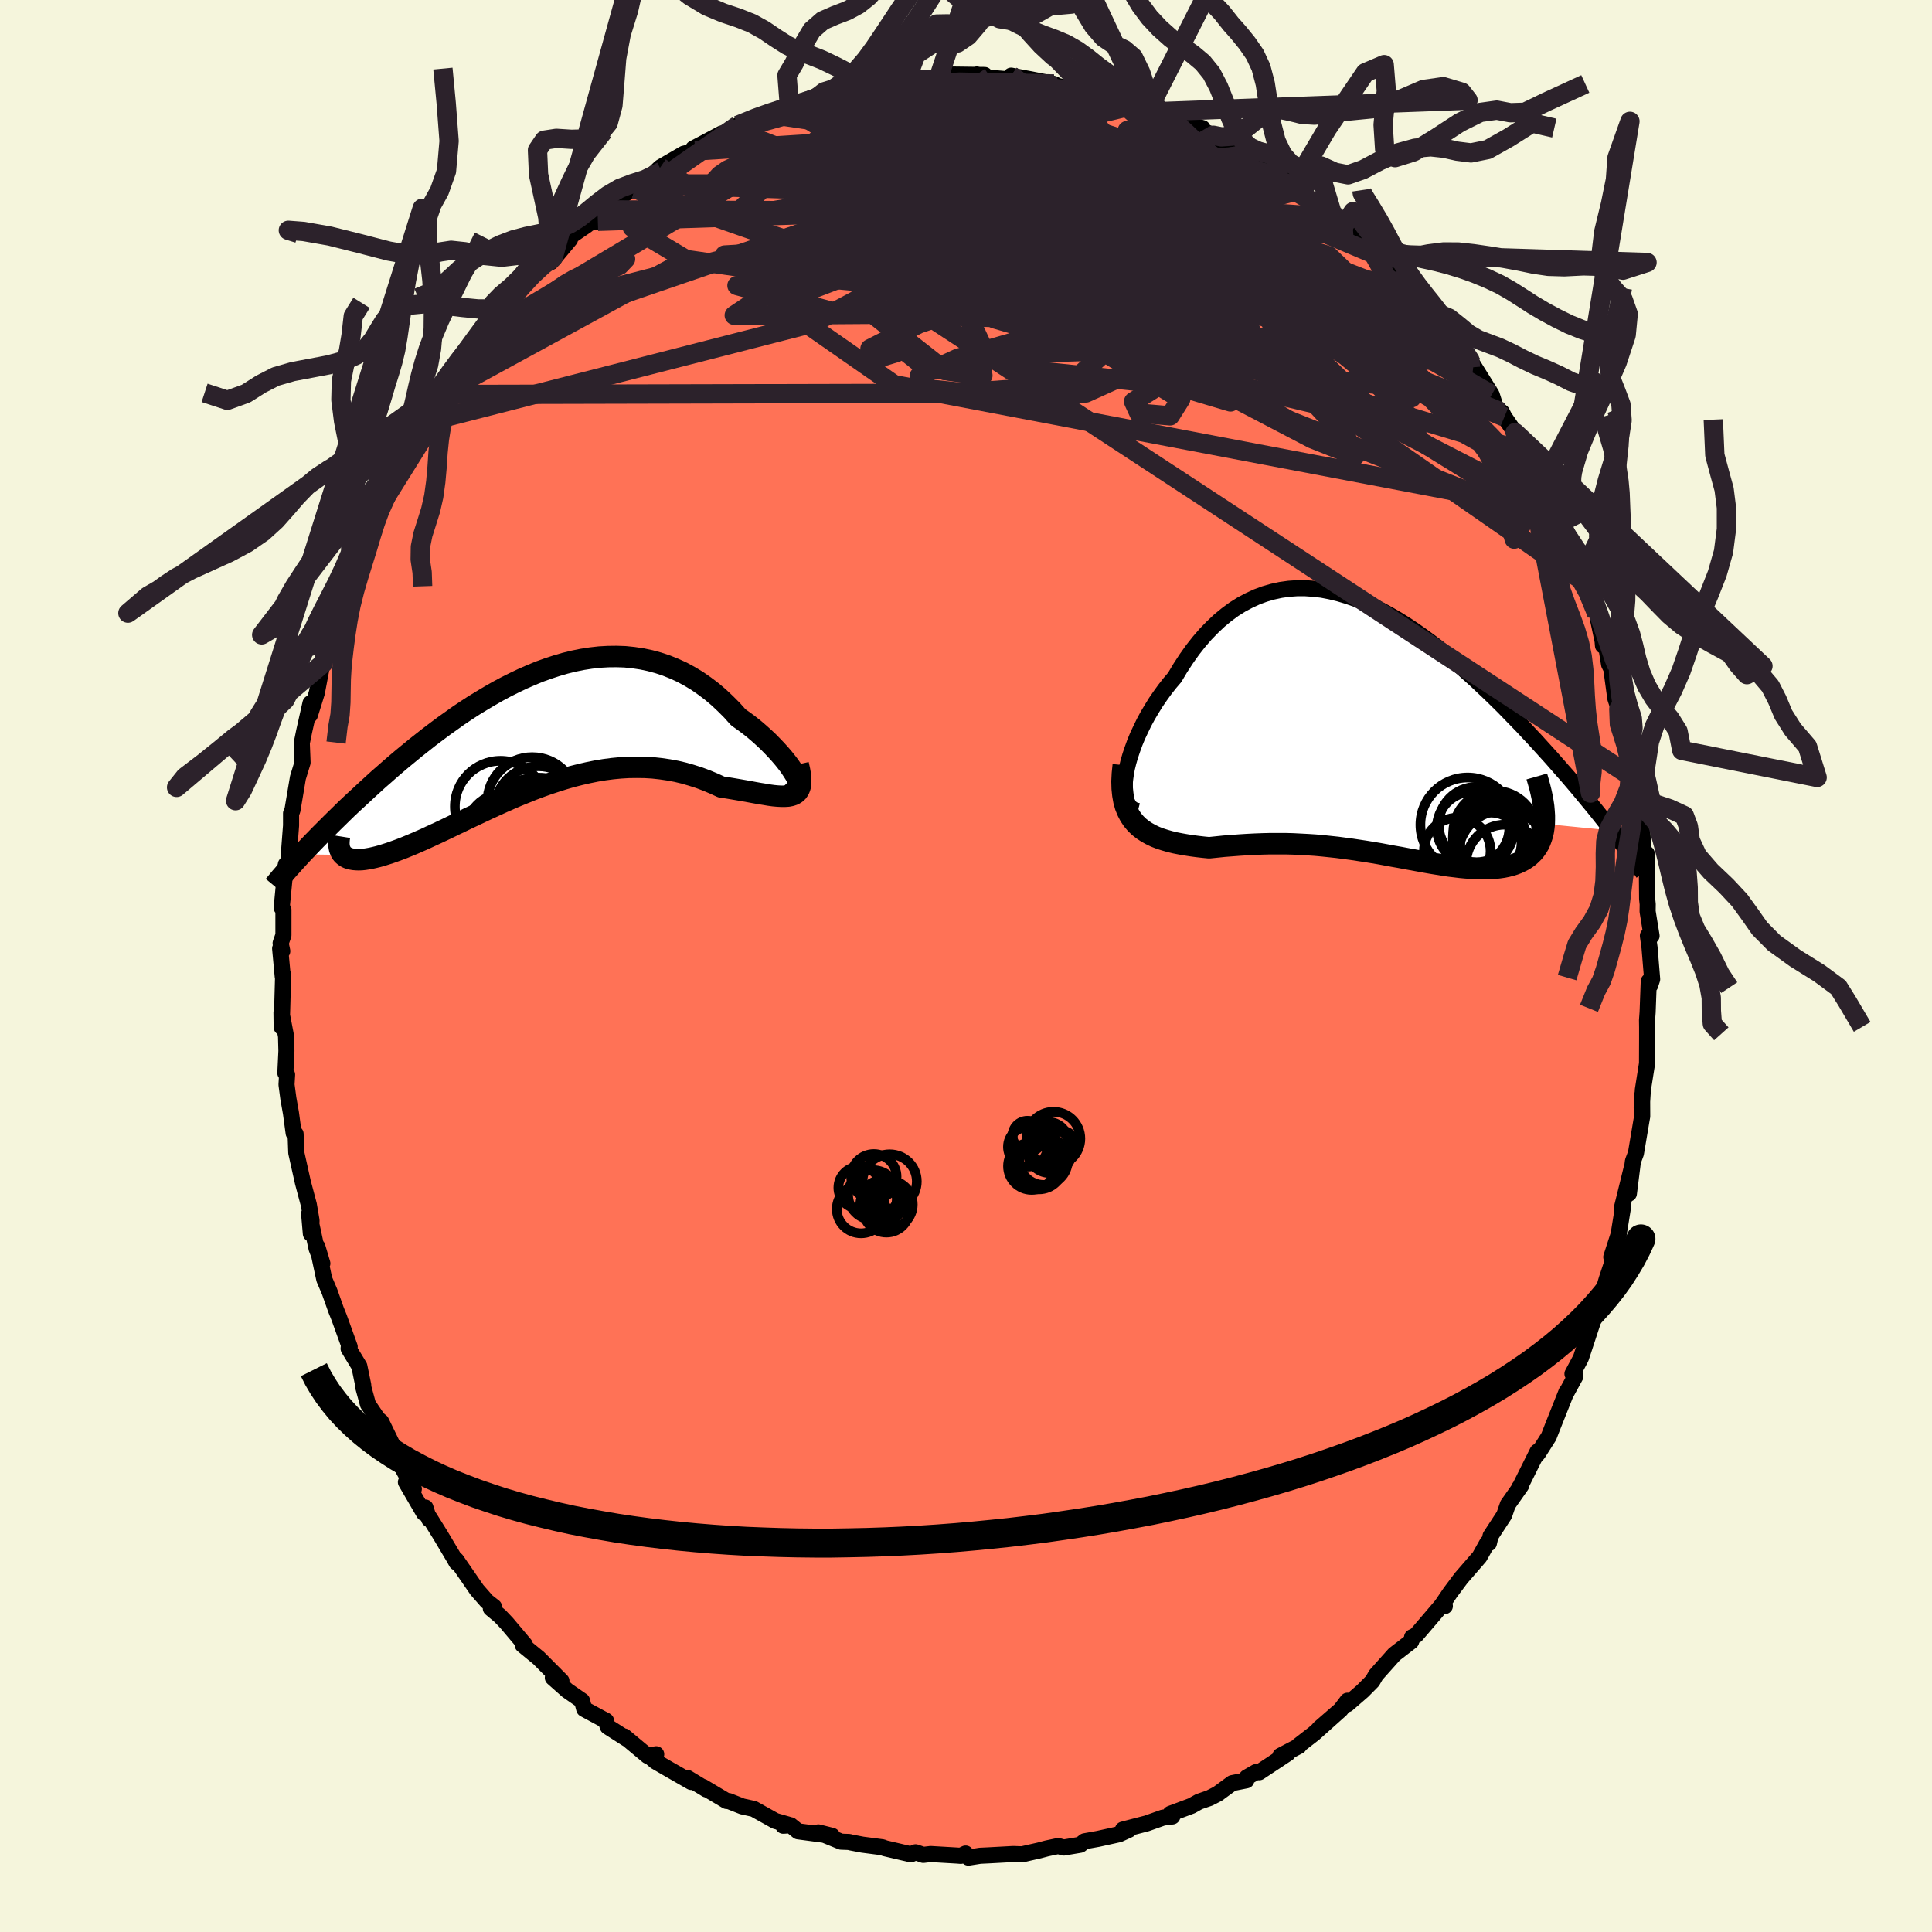 
  <svg viewBox="-100 -100 200 200" xmlns="http://www.w3.org/2000/svg" width="500" height="500" id="face-svg">
    <defs>
      <clipPath id="leftEyeClipPath">
        <polyline points="27.29,4.49 27.1,4.19 26.88,3.85 26.63,3.48 26.34,3.1 26.02,2.7 25.66,2.28 25.28,1.86 24.87,1.43 24.44,0.99 23.98,0.56 23.49,0.12 22.99,-0.31 22.46,-0.73 21.91,-1.14 21.34,-1.54 20.69,-2.27 20.01,-2.95 19.32,-3.6 18.6,-4.21 17.86,-4.77 17.1,-5.3 16.32,-5.77 15.53,-6.2 14.72,-6.57 13.9,-6.9 13.06,-7.18 12.21,-7.41 11.36,-7.59 10.49,-7.72 9.62,-7.81 8.74,-7.84 7.85,-7.83 6.97,-7.78 6.08,-7.68 5.18,-7.54 4.29,-7.36 3.4,-7.14 2.51,-6.88 1.63,-6.59 0.74,-6.27 -0.13,-5.91 -1,-5.53 -1.86,-5.12 -2.72,-4.69 -3.56,-4.24 -4.4,-3.76 -5.22,-3.27 -6.04,-2.77 -6.84,-2.25 -7.63,-1.72 -8.4,-1.17 -9.16,-0.63 -9.91,-0.07 -10.64,0.48 -11.35,1.04 -12.06,1.6 -12.74,2.16 -13.41,2.71 -14.06,3.26 -14.7,3.81 -15.31,4.35 -15.92,4.88 -16.5,5.41 -17.07,5.93 -17.62,6.44 -18.16,6.94 -18.69,7.43 -19.2,7.91 -19.69,8.39 -20.17,8.86 -20.64,9.32 -21.09,9.77 -21.53,10.21 -21.96,10.64 -22.37,11.06 -22.77,11.47 -23.15,11.87 -23.52,12.26 -23.88,12.64 -19.57,12.7 -19.43,12.82 -19.28,12.92 -19.11,13.01 -18.91,13.08 -18.7,13.13 -18.47,13.17 -18.23,13.19 -17.96,13.2 -17.67,13.19 -17.37,13.16 -17.05,13.11 -16.71,13.05 -16.35,12.97 -15.98,12.88 -15.58,12.77 -15.17,12.64 -14.73,12.5 -14.28,12.34 -13.81,12.17 -13.31,11.98 -12.8,11.77 -12.27,11.55 -11.72,11.31 -11.15,11.06 -10.57,10.79 -9.96,10.51 -9.34,10.22 -8.71,9.92 -8.05,9.6 -7.38,9.28 -6.7,8.95 -6,8.62 -5.28,8.28 -4.56,7.94 -3.82,7.6 -3.07,7.26 -2.3,6.92 -1.53,6.59 -0.74,6.27 0.05,5.95 0.85,5.65 1.66,5.36 2.48,5.09 3.3,4.83 4.13,4.59 4.96,4.38 5.79,4.19 6.63,4.02 7.47,3.88 8.31,3.77 9.15,3.69 9.99,3.64 10.83,3.63 11.66,3.64 12.49,3.69 13.31,3.78 14.13,3.9 14.94,4.05 15.74,4.24 16.53,4.47 17.31,4.72 18.08,5.01 18.84,5.33 19.58,5.67 20.2,5.76 20.8,5.86 21.39,5.96 21.96,6.06 22.52,6.16 23.06,6.26 23.57,6.35 24.07,6.43 24.54,6.51 24.98,6.57 25.41,6.61 25.8,6.63 26.16,6.63 26.49,6.61 26.79,6.55" />
      </clipPath>
      <clipPath id="rightEyeClipPath">
        <polyline points="-26.18,4.68 -26.07,4.06 -25.91,3.41 -25.72,2.75 -25.49,2.07 -25.24,1.38 -24.95,0.68 -24.62,-0.02 -24.28,-0.72 -23.9,-1.42 -23.49,-2.11 -23.07,-2.79 -22.61,-3.46 -22.14,-4.11 -21.64,-4.75 -21.12,-5.36 -20.53,-6.35 -19.91,-7.3 -19.27,-8.2 -18.61,-9.04 -17.92,-9.84 -17.21,-10.57 -16.49,-11.25 -15.75,-11.86 -14.99,-12.42 -14.21,-12.91 -13.42,-13.33 -12.62,-13.7 -11.81,-14 -10.98,-14.24 -10.15,-14.42 -9.3,-14.54 -8.45,-14.6 -7.6,-14.6 -6.74,-14.54 -5.87,-14.44 -5,-14.27 -4.13,-14.06 -3.26,-13.8 -2.39,-13.5 -1.52,-13.15 -0.65,-12.76 0.21,-12.33 1.07,-11.86 1.92,-11.37 2.77,-10.84 3.61,-10.28 4.44,-9.7 5.26,-9.1 6.08,-8.48 6.88,-7.83 7.67,-7.18 8.46,-6.51 9.22,-5.83 9.98,-5.15 10.72,-4.45 11.45,-3.76 12.17,-3.06 12.87,-2.37 13.55,-1.67 14.22,-0.98 14.88,-0.3 15.51,0.38 16.14,1.05 16.74,1.71 17.33,2.36 17.91,3 18.47,3.64 19.02,4.27 19.56,4.88 20.08,5.49 20.59,6.09 21.08,6.68 21.56,7.26 22.03,7.83 22.48,8.38 22.92,8.93 23.34,9.46 23.75,9.98 24.15,10.49 17.14,9.79 17.1,10.18 17.04,10.57 16.96,10.93 16.85,11.27 16.73,11.6 16.59,11.91 16.42,12.2 16.23,12.47 16.03,12.72 15.8,12.95 15.56,13.17 15.29,13.37 15.01,13.55 14.7,13.71 14.38,13.86 14.04,13.99 13.68,14.1 13.29,14.2 12.89,14.28 12.47,14.34 12.03,14.39 11.57,14.42 11.1,14.43 10.61,14.44 10.1,14.42 9.57,14.39 9.03,14.35 8.48,14.3 7.91,14.23 7.32,14.16 6.72,14.07 6.11,13.97 5.49,13.87 4.86,13.76 4.21,13.64 3.55,13.52 2.89,13.4 2.21,13.27 1.52,13.15 0.82,13.02 0.12,12.89 -0.59,12.77 -1.32,12.65 -2.05,12.54 -2.78,12.43 -3.53,12.33 -4.28,12.23 -5.03,12.15 -5.79,12.07 -6.56,12 -7.33,11.95 -8.11,11.91 -8.89,11.87 -9.67,11.85 -10.46,11.85 -11.25,11.85 -12.04,11.87 -12.83,11.9 -13.62,11.94 -14.41,11.99 -15.2,12.05 -15.99,12.11 -16.77,12.19 -17.55,12.27 -18.16,12.21 -18.77,12.14 -19.37,12.06 -19.95,11.97 -20.52,11.87 -21.08,11.76 -21.62,11.63 -22.14,11.48 -22.64,11.32 -23.13,11.13 -23.59,10.91 -24.02,10.67 -24.43,10.4 -24.81,10.1 -25.16,9.76" />
      </clipPath>
      <filter id="fuzzy">
        <feTurbulence id="turbulence" baseFrequency="0.05" numOctaves="3" type="noise" result="noise" />
        <feDisplacementMap in="SourceGraphic" in2="noise" scale="2" />
      </filter>
      <linearGradient id="rainbowGradient" x1="0%" y1="0%" x2="100%" y2="0%">
        <stop offset="0%" style="stop-color: rgb(220, 208, 186); stop-opacity: 1" />
        <stop offset="50%" style="stop-color: rgb(80, 68, 68); stop-opacity: 1" />
        <stop offset="100%" style="stop-color: rgb(230, 230, 250); stop-opacity: 1" />
      </linearGradient>
    </defs>
    <rect x="-100" y="-100" width="100%" height="100%" fill="rgb(245, 245, 220)" />
    <polyline id="faceContour" points="71.03,1.37 70.82,2.01 70.68,1.58 70.56,4.79 70.5,5.61 70.51,6.33 70.51,7.44 70.5,10.09 70.07,12.81 69.95,14.71 69.99,13.37 70,15.56 69.93,15.95 69.35,19.39 69.04,20.22 68.62,23.56 68.89,21.01 67.88,25.11 68,25.05 67.61,27.47 67.58,27.72 66.8,30.13 67.13,30 66.33,32.4 65.59,34.89 65.2,35.34 65.33,35.52 64.73,37.31 63.67,40.53 63.57,40.74 62.78,42.22 63.09,42.46 62.06,44.35 62.16,44.09 60.74,47.66 60.33,48.71 59.25,50.41 59.02,50.7 59.16,50.27 57.3,54.01 57.28,53.98 57.48,53.77 56.09,55.75 55.71,56.85 54.3,59.01 54.13,59.75 53.97,59.71 53.16,61.16 51.26,63.35 50.14,64.85 49.19,66.25 49.57,66.26 49.39,66 48.08,67.54 46.6,69.27 46.18,69.48 46.09,69.91 44.34,71.26 42.44,73.39 42.07,74.03 41.06,75.05 39.48,76.42 39.49,76.06 38.78,77 36.56,78.93 38.46,77.28 36.02,79.46 34.43,80.69 34.47,80.75 32.54,81.76 33.32,81.5 30.36,83.46 30.02,83.45 29.08,83.99 29.02,84.3 27.56,84.59 26.05,85.7 25.19,86.14 24.12,86.51 23.35,86.94 21.16,87.76 21.36,88.04 20.4,88.16 18.71,88.76 16.24,89.4 16.3,89.54 16.88,89.41 15.85,89.88 13.67,90.36 12.28,90.61 11.83,90.97 10.11,91.26 9.55,91.1 8.37,91.35 7.58,91.56 5.81,91.96 4.88,91.93 2.31,92.07 1.46,92.11 0.25,92.3 -0.04,91.88 -0.54,92.12 -0.91,92.09 -3.66,91.93 -4.42,92.02 -5.22,91.75 -5.71,91.96 -8.4,91.33 -8.65,91.23 -10.72,90.96 -11.92,90.73 -12.1,90.68 -12.93,90.65 -15.28,89.69 -13.85,90.05 -17.38,89.58 -18.16,88.95 -18.92,89 -18.35,88.9 -19.75,88.5 -21.97,87.26 -23.16,87 -24.55,86.45 -24.78,86.44 -27.23,84.98 -26.88,85.24 -28.82,84.06 -28.45,84.47 -30.79,83.13 -32.15,82.34 -32.65,81.91 -32.07,81.6 -32.96,81.77 -35.37,79.76 -35.12,80 -37.08,78.75 -37.31,78.1 -37.26,78.14 -39.52,76.92 -39.75,76.06 -41.28,75 -42.77,73.68 -41.88,74.01 -44.24,71.64 -45.89,70.29 -45.67,70.25 -47.53,68.04 -48.23,67.3 -49.19,66.5 -48.86,66.34 -49.6,65.76 -50.63,64.58 -52.76,61.49 -52.74,61.75 -52.97,61.33 -54.41,58.91 -55.53,57.11 -55.58,57.26 -55.96,56.06 -56.11,56.64 -57.98,53.43 -57.16,54.13 -58.56,51.57 -59.62,50.03 -58.63,51.09 -60.54,47.17 -60.9,46.87 -61.91,45.37 -62.4,43.58 -62.39,43.43 -62.8,41.44 -63.91,39.61 -63.89,39.41 -63.8,39.42 -64.89,36.4 -65.22,35.58 -65.89,33.69 -66.43,32.43 -67.15,29.05 -66.63,30.79 -67.23,29.24 -68,25.64 -67.82,27.71 -67.75,26.35 -68.03,24.71 -68.64,22.42 -69.33,19.33 -69.4,17.38 -69.6,17.3 -69.88,15.23 -70.15,13.7 -70.34,12.28 -70.28,11.25 -70.46,11.08 -70.35,8.79 -70.39,7.27 -70.86,4.82 -70.84,6.33 -70.69,0.9 -70.73,1.1 -71,-1.81 -70.78,-1.54 -70.95,-2.36 -70.66,-3.19 -70.66,-5.82 -70.84,-6.03 -70.41,-10.51 -70.63,-8.81 -70.22,-10.58 -70.15,-10.9 -69.87,-14.54 -69.87,-15.81 -69.73,-16.11 -69.16,-19.49 -68.68,-21.06 -68.7,-21.6 -68.76,-23.08 -68.51,-24.31 -67.86,-27.2 -67.92,-25.98 -67.2,-28.29 -66.61,-31.4 -66.53,-31.35 -66.66,-31.34 -66.49,-31.49 -65.66,-33.71 -65.22,-36.2 -65.02,-36.41 -63.95,-39.32 -63.94,-39.27 -62.76,-41.88 -62.38,-43.59 -61.85,-45.08 -61.34,-46.17 -61.66,-45.98 -59.96,-48.56 -59.39,-49.77 -58.8,-51.4 -59.42,-50.08 -56.88,-54.33 -56.58,-55.28 -56.29,-56.19 -56.47,-55.68 -54.7,-58.54 -53.92,-59.16 -55.14,-58.24 -54.08,-59.37 -52.94,-61.56 -51.75,-63.13 -50.94,-64.27 -49.67,-65.59 -48.82,-67.05 -48.27,-67.27 -48.97,-66.77 -47.61,-68.11 -46.35,-70.05 -44.79,-71.65 -43.72,-72.6 -42.74,-73.33 -42.95,-72.88 -40.99,-75.23 -41.13,-75.4 -39.25,-76.69 -39.52,-76.8 -38.11,-77.09 -37.69,-78.27 -34.85,-80.24 -34.26,-80.44 -33.94,-80.96 -31.51,-82.27 -33.33,-81.05 -31.64,-82.68 -29.21,-84.09 -28.04,-84.37 -28.24,-84.62 -27.84,-84.83 -25.3,-86.18 -26.61,-85.25 -24.05,-86.55 -23.63,-87.03 -21.67,-87.89 -18.86,-88.93 -19.5,-88.4 -18.27,-88.87 -18.29,-89.21 -17.35,-89.2 -15.38,-89.95 -14.74,-89.86 -13.65,-90.52 -12.85,-90.88 -9.47,-91.56 -8.99,-91.23 -9.62,-91.47 -7.54,-91.81 -6.86,-91.52 -6.17,-91.71 -5.12,-91.87 -2.92,-91.8 -3.57,-91.79 -2.72,-92.3 1.93,-92.24 0.51,-91.97 1.12,-92.29 1.2,-92.06 4.86,-91.75 4.67,-92.17 4.67,-92.17 6.71,-91.79 9.1,-91.31 9.53,-91.09 10.57,-90.89 12.36,-90.48 12.85,-90.35 14.05,-90.28 15.52,-89.92 16.79,-89.47 16.92,-89.47 18.27,-89.31 20.09,-88.45 21.55,-87.89 21.65,-87.5 24.48,-86.74 23.81,-86.77 25.6,-86 26.1,-85.46 27.44,-85.31 29.12,-83.9 28.67,-84.48 29.16,-83.98 30.19,-83.13 32.84,-81.74 32.27,-81.94 33.79,-80.56 34.81,-80.37 34.42,-80.28 37.96,-77.71 37.98,-77.89 39.09,-76.61 38.59,-77.46 40.07,-76.1 42.98,-73.26 42.85,-73.9 42.17,-73.73 44.8,-71.5 45.3,-70.83 46.22,-69.98 45.92,-70.42 47.76,-68.02 48.94,-66.87 48.78,-66.67 50.6,-64.38 50.91,-63.54 52.35,-62 52.22,-61.96 52.53,-62.17 54.42,-59.14 54.85,-57.78 55.48,-57.32 55.73,-56.83 56.84,-55.22 57.81,-53.24 57.82,-53.6 59.13,-50.61 59.79,-49.81 59.02,-50.87 60.67,-47.24 61.52,-45.89 61.5,-45.32 62.14,-44.3 61.81,-45.19 63,-41.9 63.61,-40.22 63.55,-40.9 64.12,-39.68 65.31,-36.44 65.9,-33.64 65.94,-33.16 66.28,-33.04 66.57,-31.23 66.8,-30.77 67.22,-27.7 67.58,-26.6 68.21,-23.95 67.99,-25.59 68.69,-22.81 68.91,-20.75 69.19,-20.32 69.45,-19.23 69.94,-15.5 69.68,-15.28 69.79,-15.1 70.01,-14.05 70.14,-11.14 70.47,-11.63 70.51,-6.96 70.57,-6.39 70.56,-5.65 70.97,-3.12 70.59,-3.13 70.76,-1.91 71.03,1.37 70.82,2.01" fill="rgb(255, 114, 86)" stroke="black" stroke-width="1.667" stroke-linejoin="round" filter="url(#fuzzy)" />
    <g transform="translate(42.72 -24.51)">
      <polyline id="rightCountour" points="-26.18,4.68 -26.07,4.06 -25.91,3.41 -25.72,2.75 -25.49,2.07 -25.24,1.38 -24.95,0.68 -24.62,-0.02 -24.28,-0.72 -23.9,-1.42 -23.49,-2.11 -23.07,-2.79 -22.61,-3.46 -22.14,-4.11 -21.64,-4.75 -21.12,-5.36 -20.53,-6.35 -19.91,-7.3 -19.27,-8.2 -18.61,-9.04 -17.92,-9.84 -17.21,-10.57 -16.49,-11.25 -15.75,-11.86 -14.99,-12.42 -14.21,-12.91 -13.42,-13.33 -12.62,-13.7 -11.81,-14 -10.98,-14.24 -10.15,-14.42 -9.3,-14.54 -8.45,-14.6 -7.6,-14.6 -6.74,-14.54 -5.87,-14.44 -5,-14.27 -4.13,-14.06 -3.26,-13.8 -2.39,-13.5 -1.52,-13.15 -0.65,-12.76 0.21,-12.33 1.07,-11.86 1.92,-11.37 2.77,-10.84 3.61,-10.28 4.44,-9.7 5.26,-9.1 6.08,-8.48 6.88,-7.83 7.67,-7.18 8.46,-6.51 9.22,-5.83 9.98,-5.15 10.72,-4.45 11.45,-3.76 12.17,-3.06 12.87,-2.37 13.55,-1.67 14.22,-0.98 14.88,-0.3 15.51,0.38 16.14,1.05 16.74,1.71 17.33,2.36 17.91,3 18.47,3.64 19.02,4.27 19.56,4.88 20.08,5.49 20.59,6.09 21.08,6.68 21.56,7.26 22.03,7.83 22.48,8.38 22.92,8.93 23.34,9.46 23.75,9.98 24.15,10.49 17.14,9.79 17.1,10.18 17.04,10.57 16.96,10.93 16.85,11.27 16.73,11.6 16.59,11.91 16.42,12.2 16.23,12.47 16.03,12.72 15.8,12.95 15.56,13.17 15.29,13.37 15.01,13.55 14.7,13.71 14.38,13.86 14.04,13.99 13.68,14.1 13.29,14.2 12.89,14.28 12.47,14.34 12.03,14.39 11.57,14.42 11.1,14.43 10.61,14.44 10.1,14.42 9.57,14.39 9.03,14.35 8.48,14.3 7.91,14.23 7.32,14.16 6.72,14.07 6.11,13.97 5.49,13.87 4.86,13.76 4.21,13.64 3.55,13.52 2.89,13.4 2.21,13.27 1.52,13.15 0.82,13.02 0.12,12.89 -0.59,12.77 -1.32,12.65 -2.05,12.54 -2.78,12.43 -3.53,12.33 -4.28,12.23 -5.03,12.15 -5.79,12.07 -6.56,12 -7.33,11.95 -8.11,11.91 -8.89,11.87 -9.67,11.85 -10.46,11.85 -11.25,11.85 -12.04,11.87 -12.83,11.9 -13.62,11.94 -14.41,11.99 -15.2,12.05 -15.99,12.11 -16.77,12.19 -17.55,12.27 -18.16,12.21 -18.77,12.14 -19.37,12.06 -19.95,11.97 -20.52,11.87 -21.08,11.76 -21.62,11.63 -22.14,11.48 -22.64,11.32 -23.13,11.13 -23.59,10.91 -24.02,10.67 -24.43,10.4 -24.81,10.1 -25.16,9.76" fill="white" stroke="white" stroke-width="0" stroke-linejoin="round" filter="url(#fuzzy)" />
    </g>
    <g transform="translate(-44.91 -24.2)">
      <polyline id="leftCountour" points="27.29,4.49 27.1,4.19 26.88,3.85 26.63,3.48 26.34,3.1 26.02,2.7 25.66,2.28 25.28,1.86 24.87,1.43 24.44,0.99 23.98,0.56 23.49,0.12 22.99,-0.31 22.46,-0.73 21.91,-1.14 21.34,-1.54 20.69,-2.27 20.01,-2.95 19.32,-3.6 18.6,-4.21 17.86,-4.77 17.1,-5.3 16.32,-5.77 15.53,-6.2 14.72,-6.57 13.9,-6.9 13.06,-7.18 12.21,-7.41 11.36,-7.59 10.49,-7.72 9.62,-7.81 8.74,-7.84 7.85,-7.83 6.97,-7.78 6.08,-7.68 5.18,-7.54 4.29,-7.36 3.4,-7.14 2.51,-6.88 1.63,-6.59 0.74,-6.27 -0.13,-5.91 -1,-5.53 -1.86,-5.12 -2.72,-4.69 -3.56,-4.24 -4.4,-3.76 -5.22,-3.27 -6.04,-2.77 -6.84,-2.25 -7.63,-1.72 -8.4,-1.17 -9.16,-0.63 -9.91,-0.07 -10.64,0.48 -11.35,1.04 -12.06,1.6 -12.74,2.16 -13.41,2.71 -14.06,3.26 -14.7,3.81 -15.31,4.35 -15.92,4.88 -16.5,5.41 -17.07,5.93 -17.62,6.44 -18.16,6.94 -18.69,7.43 -19.2,7.91 -19.69,8.39 -20.17,8.86 -20.64,9.32 -21.09,9.77 -21.53,10.21 -21.96,10.64 -22.37,11.06 -22.77,11.47 -23.15,11.87 -23.52,12.26 -23.88,12.64 -19.57,12.7 -19.43,12.82 -19.28,12.92 -19.11,13.01 -18.91,13.08 -18.7,13.13 -18.47,13.17 -18.23,13.19 -17.96,13.2 -17.67,13.19 -17.37,13.16 -17.05,13.11 -16.71,13.05 -16.35,12.97 -15.98,12.88 -15.58,12.77 -15.17,12.64 -14.73,12.5 -14.28,12.34 -13.81,12.17 -13.31,11.98 -12.8,11.77 -12.27,11.55 -11.72,11.31 -11.15,11.06 -10.57,10.79 -9.96,10.51 -9.34,10.22 -8.71,9.92 -8.05,9.6 -7.38,9.28 -6.7,8.95 -6,8.62 -5.28,8.28 -4.56,7.94 -3.82,7.6 -3.07,7.26 -2.3,6.92 -1.53,6.59 -0.74,6.27 0.05,5.95 0.85,5.65 1.66,5.36 2.48,5.09 3.3,4.83 4.13,4.59 4.96,4.38 5.79,4.19 6.63,4.02 7.47,3.88 8.31,3.77 9.15,3.69 9.99,3.64 10.83,3.63 11.66,3.64 12.49,3.69 13.31,3.78 14.13,3.9 14.94,4.05 15.74,4.24 16.53,4.47 17.31,4.72 18.08,5.01 18.84,5.33 19.58,5.67 20.2,5.76 20.8,5.86 21.39,5.96 21.96,6.06 22.52,6.16 23.06,6.26 23.57,6.35 24.07,6.43 24.54,6.51 24.98,6.57 25.41,6.61 25.8,6.63 26.16,6.63 26.49,6.61 26.79,6.55" fill="white" stroke="white" stroke-width="0" stroke-linejoin="round" filter="url(#fuzzy)" />
    </g>
    <g transform="translate(42.72 -24.51)">
      <polyline id="rightUpper" points="-24.93,8.47 -25.28,8.38 -25.57,8.21 -25.82,7.97 -26.01,7.65 -26.15,7.28 -26.25,6.85 -26.29,6.37 -26.3,5.84 -26.26,5.28 -26.18,4.68 -26.07,4.06 -25.91,3.41 -25.72,2.75 -25.49,2.07 -25.24,1.38 -24.95,0.68 -24.62,-0.02 -24.28,-0.72 -23.9,-1.42 -23.49,-2.11 -23.07,-2.79 -22.61,-3.46 -22.14,-4.11 -21.64,-4.75 -21.12,-5.36 -20.53,-6.35 -19.91,-7.3 -19.27,-8.2 -18.61,-9.04 -17.92,-9.84 -17.21,-10.57 -16.49,-11.25 -15.75,-11.86 -14.99,-12.42 -14.21,-12.91 -13.42,-13.33 -12.62,-13.7 -11.81,-14 -10.98,-14.24 -10.15,-14.42 -9.3,-14.54 -8.45,-14.6 -7.6,-14.6 -6.74,-14.54 -5.87,-14.44 -5,-14.27 -4.13,-14.06 -3.26,-13.8 -2.39,-13.5 -1.52,-13.15 -0.65,-12.76 0.21,-12.33 1.07,-11.86 1.92,-11.37 2.77,-10.84 3.61,-10.28 4.44,-9.7 5.26,-9.1 6.08,-8.48 6.88,-7.83 7.67,-7.18 8.46,-6.51 9.22,-5.83 9.98,-5.15 10.72,-4.45 11.45,-3.76 12.17,-3.06 12.87,-2.37 13.55,-1.67 14.22,-0.98 14.88,-0.3 15.51,0.38 16.14,1.05 16.74,1.71 17.33,2.36 17.91,3 18.47,3.64 19.02,4.27 19.56,4.88 20.08,5.49 20.59,6.09 21.08,6.68 21.56,7.26 22.03,7.83 22.48,8.38 22.92,8.93 23.34,9.46 23.75,9.98 24.15,10.49 24.53,10.98 24.9,11.47 25.26,11.94 25.6,12.4 25.93,12.84 26.24,13.28 26.55,13.7 26.84,14.11 27.11,14.51 27.38,14.9" fill="none" stroke="black" stroke-width="1.667" stroke-linejoin="round" filter="url(#fuzzy)" />
      <polyline id="rightLower" points="-26.44,3.72 -26.53,4.6 -26.57,5.4 -26.55,6.14 -26.48,6.81 -26.37,7.43 -26.21,7.99 -26,8.5 -25.76,8.96 -25.48,9.38 -25.16,9.76 -24.81,10.1 -24.43,10.4 -24.02,10.67 -23.59,10.91 -23.13,11.13 -22.64,11.32 -22.14,11.48 -21.62,11.63 -21.08,11.76 -20.52,11.87 -19.95,11.97 -19.37,12.06 -18.77,12.14 -18.16,12.21 -17.55,12.27 -16.77,12.19 -15.99,12.11 -15.2,12.05 -14.41,11.99 -13.62,11.94 -12.83,11.9 -12.04,11.87 -11.25,11.85 -10.46,11.85 -9.67,11.85 -8.89,11.87 -8.11,11.91 -7.33,11.95 -6.56,12 -5.79,12.07 -5.03,12.15 -4.28,12.23 -3.53,12.33 -2.78,12.43 -2.05,12.54 -1.32,12.65 -0.59,12.77 0.12,12.89 0.82,13.02 1.52,13.15 2.21,13.27 2.89,13.4 3.55,13.52 4.21,13.64 4.86,13.76 5.49,13.87 6.11,13.97 6.72,14.07 7.32,14.16 7.91,14.23 8.48,14.3 9.03,14.35 9.57,14.39 10.1,14.42 10.61,14.44 11.1,14.43 11.57,14.42 12.03,14.39 12.47,14.34 12.89,14.28 13.29,14.2 13.68,14.1 14.04,13.99 14.38,13.86 14.7,13.71 15.01,13.55 15.29,13.37 15.56,13.17 15.8,12.95 16.03,12.72 16.23,12.47 16.42,12.2 16.59,11.91 16.73,11.6 16.85,11.27 16.96,10.93 17.04,10.57 17.1,10.18 17.14,9.79 17.15,9.37 17.15,8.94 17.12,8.49 17.08,8.02 17.01,7.54 16.92,7.04 16.81,6.52 16.68,5.99 16.53,5.45 16.37,4.89" fill="none" stroke="black" stroke-width="2.222" stroke-linejoin="round" filter="url(#fuzzy)" />
      <circle r="3.448" cx="8.133" cy="12.611" stroke="black" fill="none" stroke-width="1.0" filter="url(#fuzzy)" clip-path="url(#rightEyeClipPath)" /><circle r="3.896" cx="10.108" cy="9.871" stroke="black" fill="none" stroke-width="1.0" filter="url(#fuzzy)" clip-path="url(#rightEyeClipPath)" /><circle r="3.79" cx="11.468" cy="11.306" stroke="black" fill="none" stroke-width="1.0" filter="url(#fuzzy)" clip-path="url(#rightEyeClipPath)" /><circle r="4.702" cx="12.923" cy="13.066" stroke="black" fill="none" stroke-width="1.0" filter="url(#fuzzy)" clip-path="url(#rightEyeClipPath)" /><circle r="4.51" cx="12.933" cy="12.036" stroke="black" fill="none" stroke-width="1.0" filter="url(#fuzzy)" clip-path="url(#rightEyeClipPath)" /><circle r="3.752" cx="9.773" cy="10.211" stroke="black" fill="none" stroke-width="1.0" filter="url(#fuzzy)" clip-path="url(#rightEyeClipPath)" /><circle r="4.888" cx="9.208" cy="9.886" stroke="black" fill="none" stroke-width="1.0" filter="url(#fuzzy)" clip-path="url(#rightEyeClipPath)" /><circle r="3.176" cx="11.608" cy="11.806" stroke="black" fill="none" stroke-width="1.0" filter="url(#fuzzy)" clip-path="url(#rightEyeClipPath)" /><circle r="4.312" cx="12.033" cy="10.691" stroke="black" fill="none" stroke-width="1.0" filter="url(#fuzzy)" clip-path="url(#rightEyeClipPath)" /><circle r="4.008" cx="13.068" cy="13.886" stroke="black" fill="none" stroke-width="1.0" filter="url(#fuzzy)" clip-path="url(#rightEyeClipPath)" />
      </g>
    <g transform="translate(-44.91 -24.2)">
      <polyline id="leftUpper" points="26.77,4.87 27.04,5.14 27.26,5.33 27.42,5.43 27.54,5.47 27.61,5.43 27.63,5.34 27.61,5.2 27.54,5.01 27.43,4.77 27.29,4.49 27.1,4.19 26.88,3.85 26.63,3.48 26.34,3.1 26.02,2.7 25.66,2.28 25.28,1.86 24.87,1.43 24.44,0.99 23.98,0.56 23.49,0.12 22.99,-0.31 22.46,-0.73 21.91,-1.14 21.34,-1.54 20.69,-2.27 20.01,-2.95 19.32,-3.6 18.6,-4.21 17.86,-4.77 17.1,-5.3 16.32,-5.77 15.53,-6.2 14.72,-6.57 13.9,-6.9 13.06,-7.18 12.21,-7.41 11.36,-7.59 10.49,-7.72 9.62,-7.81 8.74,-7.84 7.85,-7.83 6.97,-7.78 6.08,-7.68 5.18,-7.54 4.29,-7.36 3.4,-7.14 2.51,-6.88 1.63,-6.59 0.74,-6.27 -0.13,-5.91 -1,-5.53 -1.86,-5.12 -2.72,-4.69 -3.56,-4.24 -4.4,-3.76 -5.22,-3.27 -6.04,-2.77 -6.84,-2.25 -7.63,-1.72 -8.4,-1.17 -9.16,-0.63 -9.91,-0.07 -10.64,0.48 -11.35,1.04 -12.06,1.6 -12.74,2.16 -13.41,2.71 -14.06,3.26 -14.7,3.81 -15.31,4.35 -15.92,4.88 -16.5,5.41 -17.07,5.93 -17.62,6.44 -18.16,6.94 -18.69,7.43 -19.2,7.91 -19.69,8.39 -20.17,8.86 -20.64,9.32 -21.09,9.77 -21.53,10.21 -21.96,10.64 -22.37,11.06 -22.77,11.47 -23.15,11.87 -23.52,12.26 -23.88,12.64 -24.22,13.01 -24.55,13.37 -24.86,13.72 -25.17,14.06 -25.46,14.39 -25.73,14.71 -26,15.02 -26.25,15.32 -26.49,15.61 -26.72,15.89" fill="none" stroke="black" stroke-width="2.222" stroke-linejoin="round" filter="url(#fuzzy)" />
      <polyline id="leftLower" points="27.54,3.33 27.68,3.95 27.77,4.48 27.8,4.94 27.79,5.34 27.73,5.67 27.62,5.94 27.47,6.16 27.28,6.33 27.06,6.46 26.79,6.55 26.49,6.61 26.16,6.63 25.8,6.63 25.41,6.61 24.98,6.57 24.54,6.51 24.07,6.43 23.57,6.35 23.06,6.26 22.52,6.16 21.96,6.06 21.39,5.96 20.8,5.86 20.2,5.76 19.58,5.67 18.84,5.33 18.08,5.01 17.31,4.72 16.53,4.47 15.74,4.24 14.94,4.05 14.13,3.9 13.31,3.78 12.49,3.69 11.66,3.64 10.83,3.63 9.99,3.64 9.15,3.69 8.31,3.77 7.47,3.88 6.63,4.02 5.79,4.19 4.96,4.38 4.13,4.59 3.3,4.83 2.48,5.09 1.66,5.36 0.85,5.65 0.05,5.95 -0.74,6.27 -1.53,6.59 -2.3,6.92 -3.07,7.26 -3.82,7.6 -4.56,7.94 -5.28,8.28 -6,8.62 -6.7,8.95 -7.38,9.28 -8.05,9.6 -8.71,9.92 -9.34,10.22 -9.96,10.51 -10.57,10.79 -11.15,11.06 -11.72,11.31 -12.27,11.55 -12.8,11.77 -13.31,11.98 -13.81,12.17 -14.28,12.34 -14.73,12.5 -15.17,12.64 -15.58,12.77 -15.98,12.88 -16.35,12.97 -16.71,13.05 -17.05,13.11 -17.37,13.16 -17.67,13.19 -17.96,13.2 -18.23,13.19 -18.47,13.17 -18.7,13.13 -18.91,13.08 -19.11,13.01 -19.28,12.92 -19.43,12.82 -19.57,12.7 -19.69,12.57 -19.78,12.43 -19.86,12.26 -19.93,12.09 -19.97,11.9 -20,11.7 -20.01,11.49 -20,11.26 -19.98,11.02 -19.94,10.77" fill="none" stroke="black" stroke-width="2.222" stroke-linejoin="round" filter="url(#fuzzy)" />
      <circle r="4.602" cx="-0.419" cy="10.68" stroke="black" fill="none" stroke-width="1.0" filter="url(#fuzzy)" clip-path="url(#leftEyeClipPath)" /><circle r="4.05" cx="-2.824" cy="10.37" stroke="black" fill="none" stroke-width="1.0" filter="url(#fuzzy)" clip-path="url(#leftEyeClipPath)" /><circle r="4.728" cx="-3.274" cy="7.685" stroke="black" fill="none" stroke-width="1.0" filter="url(#fuzzy)" clip-path="url(#leftEyeClipPath)" /><circle r="4.64" cx="0.001" cy="7.22" stroke="black" fill="none" stroke-width="1.0" filter="url(#fuzzy)" clip-path="url(#leftEyeClipPath)" /><circle r="4.528" cx="0.636" cy="8.05" stroke="black" fill="none" stroke-width="1.0" filter="url(#fuzzy)" clip-path="url(#leftEyeClipPath)" /><circle r="4.632" cx="0.671" cy="11.19" stroke="black" fill="none" stroke-width="1.0" filter="url(#fuzzy)" clip-path="url(#leftEyeClipPath)" /><circle r="4.794" cx="0.731" cy="9.5" stroke="black" fill="none" stroke-width="1.0" filter="url(#fuzzy)" clip-path="url(#leftEyeClipPath)" /><circle r="3.216" cx="-2.299" cy="10.72" stroke="black" fill="none" stroke-width="1.0" filter="url(#fuzzy)" clip-path="url(#leftEyeClipPath)" /><circle r="3.382" cx="-0.074" cy="11.23" stroke="black" fill="none" stroke-width="1.0" filter="url(#fuzzy)" clip-path="url(#leftEyeClipPath)" /><circle r="4.626" cx="0.126" cy="9.405" stroke="black" fill="none" stroke-width="1.0" filter="url(#fuzzy)" clip-path="url(#leftEyeClipPath)" />
    </g>
    <g id="hairs">
      <polyline points="-18.27,-88.87 -13.81,-86.02 3.34,-81.56 14.58,-77.09 13.82,-73.31 4.84,-69.78 -4.88,-66.47 -9.94,-63.9 -9.72,-62.73 -7.2,-63.5 -5.73,-66.33 -6.38,-70.8 -7.65,-75.98 -7.06,-80.67 -3.17,-83.83 3.51,-84.83 10.89,-83.65 16.16,-81.14 16.32,-79.1 8.49,-79.13 -9.99,-78.31 -50.94,-64.27" fill="none" stroke="rgb(44, 34, 43)" stroke-width="2" stroke-linejoin="round" filter="url(#fuzzy)" /><polyline points="-48.82,-67.05 -12.27,-76.48 1.34,-76.3 9.01,-74.68 8.85,-74.8 3.08,-76.23 -3.09,-77.15 -5.62,-76.1 -3.81,-72.71 -0.08,-67.94 1.96,-63.56 0.25,-61.31 -4.2,-61.97 -7.89,-64.89 -7.38,-68.33 -1.94,-70.35 5.97,-69.56 13.21,-65.79 19.64,-60.69 27.38,-58.39 29.42,-66.01 -3.57,-91.79" fill="none" stroke="rgb(44, 34, 43)" stroke-width="2" stroke-linejoin="round" filter="url(#fuzzy)" /><polyline points="32.84,-81.74 11.4,-85.85 0.82,-83.39 5.37,-78.11 15.71,-73.26 22.88,-70.34 23.87,-69.17 20.15,-69.1 14.75,-69.98 10.24,-72.04 7.86,-75.18 7.63,-78.64 8.57,-81.25 9.32,-81.98 8.97,-80.32 7.99,-76.54 8.4,-72.36 10.54,-71.89 6.48,-80.37 -12.85,-90.88" fill="none" stroke="rgb(44, 34, 43)" stroke-width="2" stroke-linejoin="round" filter="url(#fuzzy)" /><polyline points="61.5,-45.32 6.36,-67.25 2.82,-77.62 10.62,-80.21 13.82,-79.7 9.4,-78.94 0.75,-78.71 -7.19,-78.8 -11.11,-79.05 -10.67,-79.55 -7.85,-80.21 -5.3,-80.52 -4.51,-79.73 -4.92,-77.43 -4.34,-74.08 -1,-71.06 3.84,-69.99 5.29,-71.41 0.83,-73.15 4.38,-69.45 57.81,-53.24" fill="none" stroke="rgb(44, 34, 43)" stroke-width="2" stroke-linejoin="round" filter="url(#fuzzy)" /><polyline points="55.48,-57.32 9.38,-75.81 -1.68,-80.64 -5.92,-79.77 -7.41,-77.59 -4.52,-74.85 2.65,-71.47 11.8,-68.31 19.83,-66.85 24.52,-67.82 25.66,-70.4 24.69,-72.78 22.88,-73.63 19.83,-73.15 14.78,-72.75 10.48,-73.38 15.04,-73.73 33.27,-71.31 45.3,-70.83" fill="none" stroke="rgb(44, 34, 43)" stroke-width="2" stroke-linejoin="round" filter="url(#fuzzy)" /><polyline points="-14.74,-89.86 11.8,-66.44 12.23,-66.27 17.16,-68.95 22.82,-70.62 25.22,-72.12 24.24,-73.62 21.09,-74.22 16.8,-73.19 12.12,-70.64 8.1,-67.49 6.11,-64.83 7.38,-63.46 12.19,-63.61 19.19,-65.11 25.43,-67.59 27.36,-70.48 22.21,-73.06 9.47,-74.34 -7.63,-73.23 -19.6,-68.65 -7.44,-60.18 60.67,-47.24" fill="none" stroke="rgb(44, 34, 43)" stroke-width="2" stroke-linejoin="round" filter="url(#fuzzy)" /><polyline points="12.85,-90.35 -2.29,-85.58 -0.36,-84.48 -1.36,-82.03 -2.24,-77.78 -0.06,-73.66 4.58,-71.18 9.68,-70.27 13.25,-70.17 13.73,-70.57 10.67,-71.7 5.47,-73.7 0.89,-76.1 -0.48,-78.02 1.85,-78.75 5.67,-78.23 7.41,-76.84 4.84,-74.77 -0.64,-72.07 -1.87,-70.71 34.42,-80.28" fill="none" stroke="rgb(44, 34, 43)" stroke-width="2" stroke-linejoin="round" filter="url(#fuzzy)" /><polyline points="29.12,-83.9 -9.54,-80.82 -16.16,-75.89 -5.34,-71.54 6.68,-69.05 12.51,-69.09 12.28,-71.14 8.98,-73.84 5.54,-75.74 3.88,-76.01 4.29,-74.88 5.28,-73.51 4.62,-73.28 1.49,-74.88 -1.96,-77.8 -1.5,-80.76 5.43,-82.57 16.61,-82.72 25.78,-82.07 20.09,-88.45" fill="none" stroke="rgb(44, 34, 43)" stroke-width="2" stroke-linejoin="round" filter="url(#fuzzy)" /><polyline points="-38.11,-77.09 3.13,-78.43 2.25,-80.72 -5.4,-81.81 -8.24,-82.75 -6.54,-83.95 -2.97,-85.07 1.14,-85.7 5.64,-85.71 10.41,-85.29 14.79,-84.82 17.84,-84.64 19.1,-84.86 18.85,-85.41 17.77,-86.07 16.7,-86.49 16.85,-85.92 20.16,-83.2 27.63,-77.88 33.54,-74.06 15.52,-89.92" fill="none" stroke="rgb(44, 34, 43)" stroke-width="2" stroke-linejoin="round" filter="url(#fuzzy)" /><polyline points="29.12,-83.9 -21.02,-69.34 -23.99,-67.36 -6.72,-67.48 11.94,-66.79 23.36,-65.83 26.86,-65.61 25.59,-66.67 23.31,-68.92 22.71,-71.66 24.83,-73.84 29.19,-74.59 34.2,-73.8 37.75,-72.4 37.9,-72.1 33.75,-74.4 26.73,-79.09 21.75,-82.98 26.78,-79.87 52.22,-61.96" fill="none" stroke="rgb(44, 34, 43)" stroke-width="2" stroke-linejoin="round" filter="url(#fuzzy)" /><polyline points="52.35,-62 4.63,-75.38 -0.18,-82.06 7.9,-82.56 16.46,-79.69 21.06,-75.73 22.02,-72.25 20.96,-70.4 18.44,-70.78 14.08,-73.15 7.99,-76.25 1.71,-78.3 -2.2,-77.91 -1.54,-74.93 3.83,-70.93 10.38,-68.62 10.72,-70.04 -2.85,-73.7 -29.6,-72.72 -54.08,-59.37" fill="none" stroke="rgb(44, 34, 43)" stroke-width="2" stroke-linejoin="round" filter="url(#fuzzy)" /><polyline points="18.27,-89.31 25.78,-78.7 18.67,-73.12 8.36,-69.59 1.41,-68.32 2.97,-66.99 12.69,-64.15 25.74,-60.64 36.45,-58.11 41.23,-57.51 39.36,-58.96 32.85,-62.24 26.08,-66.61 24.18,-70.34 28.8,-72.1 35.13,-73.15 48.94,-66.87" fill="none" stroke="rgb(44, 34, 43)" stroke-width="2" stroke-linejoin="round" filter="url(#fuzzy)" /><polyline points="-24.05,-86.55 21.26,-69.04 25.22,-73.03 16.47,-76.7 4.35,-77.82 -5.63,-78.38 -10.31,-79.3 -9.35,-80.16 -4.53,-80.37 1.56,-80.1 6.58,-80.08 9.1,-80.91 9,-82.5 7.44,-84.14 6.35,-84.98 7.6,-84.55 11.86,-83.02 18.05,-81.01 24.65,-79.06 32.83,-76.86 39.09,-76.61" fill="none" stroke="rgb(44, 34, 43)" stroke-width="2" stroke-linejoin="round" filter="url(#fuzzy)" /><polyline points="45.92,-70.42 47.96,-63.19 36.03,-70.05 22.05,-76.4 9.58,-79.41 0.99,-79.94 -1.57,-78.87 2.26,-76.29 10.83,-72.18 21.43,-67.22 31.39,-62.92 38.84,-60.57 43.37,-60.12 45.97,-60.05 48.09,-58.82 50.27,-56.55 51.85,-54.97 53.25,-54.19 63.61,-40.22" fill="none" stroke="rgb(44, 34, 43)" stroke-width="2" stroke-linejoin="round" filter="url(#fuzzy)" /><polyline points="48.94,-66.87 11.97,-79.14 -1.57,-80.71 -2.43,-78.99 -0.27,-75.5 3.94,-70.96 10.77,-66.3 18.22,-62.63 22.76,-60.86 22.26,-61.23 17.4,-63.28 10.91,-65.99 5.9,-68.22 4.41,-69.07 6.86,-68.33 12.07,-66.6 17.42,-65.17 19.61,-65.34 16.59,-67.45 10.24,-70.34 7.22,-71.88 13.71,-71 21.37,-71.22 -9.47,-91.56" fill="none" stroke="rgb(44, 34, 43)" stroke-width="2" stroke-linejoin="round" filter="url(#fuzzy)" /><polyline points="38.59,-77.46 1.64,-77.44 6.15,-80.45 15.3,-80.37 19.09,-78.3 17.02,-76.61 11.98,-76.35 6.92,-77.25 3.17,-78.66 0.82,-80.05 -0.07,-80.91 1.35,-80.67 6.06,-78.91 13.67,-75.67 21.84,-71.16 25.75,-65.36 12.41,-59.32 -53.92,-59.16" fill="none" stroke="rgb(44, 34, 43)" stroke-width="2" stroke-linejoin="round" filter="url(#fuzzy)" /><polyline points="-3.57,-91.79 -17.52,-83.92 -23.18,-78.45 -23.69,-77.29 -21.26,-77.96 -15.99,-78.87 -8.98,-79.07 -1.76,-78.26 4.81,-76.8 10.48,-75.51 14.89,-75.04 17.4,-75.55 17.55,-76.61 15.63,-77.56 12.77,-77.82 10.5,-77.18 10.11,-75.92 11.92,-74.77 14.7,-74.68 15.66,-76.32 11.66,-79.45 1.81,-82.79 -9.23,-84.95 -9.7,-86.24 16.79,-89.47" fill="none" stroke="rgb(44, 34, 43)" stroke-width="2" stroke-linejoin="round" filter="url(#fuzzy)" /><polyline points="-6.17,-91.71 6.16,-83.23 8.01,-75.91 9.28,-73.93 10.07,-75.8 11.15,-77.94 12.27,-78.48 13.03,-77.36 13.76,-75.07 14.4,-72.12 13.36,-69.03 9.22,-66.29 4.52,-63.96 6.5,-61.7 19.02,-60.38 26.88,-65.2 -9.62,-91.47" fill="none" stroke="rgb(44, 34, 43)" stroke-width="2" stroke-linejoin="round" filter="url(#fuzzy)" /><polyline points="4.67,-92.17 24.55,-78.37 18.57,-73.29 13.43,-70.44 15.8,-67.81 20.78,-66.29 23.58,-66.69 23.19,-68.56 21.15,-70.64 19.37,-71.91 18.83,-72.1 19.31,-71.49 19.76,-70.44 19.28,-69.12 17.84,-67.54 16.47,-65.75 16.2,-64.28 16.57,-64.3 15.21,-67.2 10.76,-72.97 7.82,-77.53 18.66,-71.26 64.12,-39.68" fill="none" stroke="rgb(44, 34, 43)" stroke-width="2" stroke-linejoin="round" filter="url(#fuzzy)" /><polyline points="-2.92,-91.8 16.99,-85.32 12.67,-84.11 3.23,-82.09 -3.34,-79.06 -5.68,-76.04 -4.68,-73.54 -1.48,-71.51 3.02,-69.62 8.01,-67.58 12.17,-65.33 13.83,-63.06 11.75,-61.12 6.32,-59.82 -0.19,-59.36 -4.62,-59.8 -4.84,-61.07 -0.89,-62.89 5.32,-64.71 11.9,-65.84 18.36,-65.93 25.33,-65.33 32.11,-64.93 31.07,-68.19 -3.57,-91.79" fill="none" stroke="rgb(44, 34, 43)" stroke-width="2" stroke-linejoin="round" filter="url(#fuzzy)" /><polyline points="-6.86,-91.52 -10.48,-87.6 -14.5,-77.55 -9.6,-67.45 -2.2,-61.64 1.75,-61.13 1.15,-65.05 -1.77,-71.69 -4.07,-78.91 -4.03,-84.69 -1.44,-87.74 2.81,-87.92 6.5,-86.09 5.1,-84.21 -5.28,-85.34 -8.99,-91.23" fill="none" stroke="rgb(44, 34, 43)" stroke-width="2" stroke-linejoin="round" filter="url(#fuzzy)" /><polyline points="4.67,-92.17 6.76,-81.82 -2.5,-79.47 -0.74,-79.22 9.19,-77.96 20.72,-76.2 29.58,-74.99 34.81,-74.35 37.55,-73.52 39.11,-72.02 39.82,-70.43 38.98,-70.18 36.07,-72.14 31.55,-75.35 26.01,-77.67 17,-78.62 -2.78,-80.96 -33.94,-80.96" fill="none" stroke="rgb(44, 34, 43)" stroke-width="2" stroke-linejoin="round" filter="url(#fuzzy)" /><polyline points="10.57,-90.89 17.69,-81.77 22.35,-75.36 19.04,-75.36 12.61,-77.31 5.81,-78.86 -0.72,-79.58 -6.55,-79.96 -10.78,-80.73 -12.79,-82.21 -12.82,-84.18 -11.8,-86 -10.63,-87.05 -9.82,-87.12 -9.63,-86.39 -10.34,-85.31 -11.95,-84.3 -13.46,-83.52 -13.28,-82.85 -9.01,-82.79 18.27,-89.31" fill="none" stroke="rgb(44, 34, 43)" stroke-width="2" stroke-linejoin="round" filter="url(#fuzzy)" /><polyline points="52.53,-62.17 -4.99,-69.04 -12.64,-74.9 -4.27,-75.48 3.17,-74.26 4.03,-74.31 0.46,-76.21 -2.88,-78.8 -2.59,-80.54 2.31,-80.34 10.88,-77.83 21.25,-73.39 31.39,-68.01 39.61,-63 44.72,-59.63 46.13,-58.82 43.88,-60.86 38.75,-65.32 32.29,-71.04 26.55,-76.36 23.18,-79.89 22.32,-81.37 22.67,-81.68 24.58,-81.15 42.17,-73.73" fill="none" stroke="rgb(44, 34, 43)" stroke-width="2" stroke-linejoin="round" filter="url(#fuzzy)" /><polyline points="-23.63,-87.03 -31.28,-81.67 -34.55,-76.46 -28.99,-73.14 -16.38,-71.33 -1.14,-69.91 12.93,-68.4 23.14,-67.28 27.61,-67.39 25.67,-69.14 18.32,-71.99 7.92,-74.73 -2.79,-76.1 -11.46,-75.76 -15.95,-74.95 -14.17,-76.08 -7.09,-80.58 -5.64,-85.8 -28.04,-84.37" fill="none" stroke="rgb(44, 34, 43)" stroke-width="2" stroke-linejoin="round" filter="url(#fuzzy)" /><polyline points="-34.26,-80.44 24.57,-60.67 36.03,-63.07 29.12,-70.32 19.46,-75.46 14.01,-77.04 13.24,-75.91 14.53,-73.81 15.36,-72.46 14.78,-72.7 13.01,-74.21 10.7,-75.97 8.54,-77.07 7.22,-77.24 7.08,-76.91 7.45,-76.95 6.56,-78.21 3.59,-80.89 2.58,-83.28 14.11,-80.14 52.53,-62.17" fill="none" stroke="rgb(44, 34, 43)" stroke-width="2" stroke-linejoin="round" filter="url(#fuzzy)" /><polyline points="-33.94,-80.96 6.69,-79.56 19.8,-77.23 19.74,-76.62 16.78,-75.62 13.99,-73.93 13.16,-71.41 16.33,-67.5 23.85,-62.17 33.11,-56.66 39.71,-53.04 39.98,-52.98 32.78,-56.63 19.7,-62.47 3.99,-68.42 -10.13,-73.46 -16.36,-77.83 -4.74,-80.56 38.59,-77.46" fill="none" stroke="rgb(44, 34, 43)" stroke-width="2" stroke-linejoin="round" filter="url(#fuzzy)" /><polyline points="-9.62,-91.47 -14.53,-88.49 -12.51,-86.42 -12.94,-82.41 -11.47,-78.4 -5.41,-75.97 3.1,-74.89 10.49,-74.04 15.11,-72.67 17.74,-70.88 20.09,-69.23 22.83,-68.09 24.69,-67.45 23.23,-67.48 16.85,-68.99 6.58,-72.88 -4.48,-78.47 -14.26,-82.62 -23.43,-83.1 -21.67,-87.89" fill="none" stroke="rgb(44, 34, 43)" stroke-width="2" stroke-linejoin="round" filter="url(#fuzzy)" /><polyline points="55.73,-56.83 33.14,-66.15 41.07,-58.47 46.82,-54.65 46.08,-56.67 41.44,-61.39 35.1,-66.59 28.05,-71.59 20.83,-76.22 13.78,-80.08 7.08,-82.76 0.84,-84.19 -4.73,-84.72 -9.31,-84.81 -12.7,-84.8 -14.89,-84.8 -15.89,-84.92 -15.52,-85.43 -13.67,-86.65 -10.87,-88.47 -8.14,-90.23 -5.49,-91.24 -0.66,-91.5 9.1,-91.31" fill="none" stroke="rgb(44, 34, 43)" stroke-width="2" stroke-linejoin="round" filter="url(#fuzzy)" /><polyline points="-56.29,-56.19 -15.83,-66.55 -9.75,-69.78 1.26,-70.6 16.34,-69.68 29.4,-67.98 37.49,-66.69 40.83,-66.31 41.1,-66.26 39.75,-65.73 36.94,-64.76 31.78,-64.52 23.69,-66.4 13.63,-70.61 4.03,-75.66 -2.87,-79.2 -6.37,-79.48 -6.34,-76.34 -1.5,-71.02 3.64,-67.15 -34.26,-80.44" fill="none" stroke="rgb(44, 34, 43)" stroke-width="2" stroke-linejoin="round" filter="url(#fuzzy)" /><polyline points="-6.17,-91.71 -5.59,-90.41 -3.85,-87.14 0.07,-84.07 4.68,-81.32 7.53,-78.12 7.95,-74.69 7.13,-72.08 6.84,-70.94 7.98,-71.01 10,-71.49 11.66,-71.65 12.28,-71.25 12.2,-70.6 12.24,-70.37 12.57,-71.34 12.2,-73.93 9.67,-77.94 4.77,-82.61 0.08,-87.02 -0.27,-90.11 9.53,-91.09" fill="none" stroke="rgb(44, 34, 43)" stroke-width="2" stroke-linejoin="round" filter="url(#fuzzy)" /><polyline points="46.22,-69.98 -13.62,-67.69 -23.71,-70.44 -10.94,-71.31 7.22,-69.18 20.78,-66.51 26.43,-65.16 24.94,-65.31 18.65,-66.43 10,-68.1 1.17,-70.29 -6.05,-73.08 -10,-76.27 -8.82,-79.16 -0.88,-80.51 13.6,-79.18 30.57,-75.23 43.39,-70.28 52.53,-62.17" fill="none" stroke="rgb(44, 34, 43)" stroke-width="2" stroke-linejoin="round" filter="url(#fuzzy)" /><polyline points="61.81,-45.19 24.18,-68.48 -3.6,-77.52 -16.69,-81.72 -19.87,-83.35 -16.74,-82.91 -9.63,-80.85 -1.16,-77.97 5.71,-75.22 8.94,-73.34 8.55,-72.54 6.63,-72.27 6.21,-71.43 9.62,-68.97 17.22,-64.57 27.11,-59.14 35.85,-54.57 40.28,-52.81 39.38,-54.71 34.82,-59.64 28.8,-66.38 20.29,-74.7 6.18,-84.92 1.12,-92.29" fill="none" stroke="rgb(44, 34, 43)" stroke-width="2" stroke-linejoin="round" filter="url(#fuzzy)" /><polyline points="60.67,-47.24 19.27,-68.57 -12.05,-72.85 -24.99,-73.6 -22.46,-73.75 -10.7,-73.2 3.32,-72.1 14.31,-71.38 20.01,-71.85 20.69,-73.58 17.81,-75.84 13.03,-77.66 8.29,-78.35 5.81,-77.73 7.42,-76.08 13.16,-74.05 20.44,-72.65 24.97,-73.22 23.7,-76.54 18.69,-80.67 20.8,-78.5 54.42,-59.14" fill="none" stroke="rgb(44, 34, 43)" stroke-width="2" stroke-linejoin="round" filter="url(#fuzzy)" /><polyline points="-37.69,-78.27 8.89,-78.09 32.36,-70.5 40.54,-66.06 38.17,-66.97 31.69,-69.99 27.1,-71.64 26.94,-70.92 29.6,-69.15 31.4,-68.29 29.49,-69.34 24.06,-71.6 18.26,-73.28 15.78,-73.19 17.28,-72.44 18.69,-74.12 13.54,-79.62 -15.38,-89.95" fill="none" stroke="rgb(44, 34, 43)" stroke-width="2" stroke-linejoin="round" filter="url(#fuzzy)" /><polyline points="40.07,-76.1 -6.04,-72.91 -1,-69.36 14.66,-63.32 22.23,-58.69 21.13,-56.95 17.9,-57.23 17.35,-58.43 19.97,-60.08 23.78,-61.94 26.62,-63.58 27.06,-64.71 24.36,-65.68 18.63,-67.36 11.32,-70.44 4.63,-74.75 -0.45,-79.46 -5.4,-83.74 -12.04,-86.94 -18.92,-87.97 -24.05,-86.55" fill="none" stroke="rgb(44, 34, 43)" stroke-width="2" stroke-linejoin="round" filter="url(#fuzzy)" /><polyline points="4.67,-92.17 25.8,-76.82 25.78,-77.7 23.15,-79.28 18.1,-80.56 11.3,-82.07 4.55,-83.54 -1,-84.4 -4.95,-84.27 -7.11,-83.06 -7.5,-81.03 -6.6,-78.62 -5.1,-76.32 -3.17,-74.43 -0.15,-72.94 5.13,-71.64 13.31,-70.43 23.79,-69.25 34.92,-67.45 45.25,-62.76 55.11,-52.83 61.5,-45.32" fill="none" stroke="rgb(44, 34, 43)" stroke-width="2" stroke-linejoin="round" filter="url(#fuzzy)" /><polyline points="33.79,-80.56 23.06,-82.14 9.26,-79.28 -0.16,-78.59 -0.2,-79.37 5.48,-80.11 10.97,-80.7 13,-81.62 12,-82.86 10.49,-83.83 10.83,-83.9 13.8,-82.98 18.17,-81.51 21.37,-80.2 20.62,-79.67 14.35,-80.43 3.47,-82.51 -9.08,-84.42 -22.95,-81.53 -49.67,-65.59" fill="none" stroke="rgb(44, 34, 43)" stroke-width="2" stroke-linejoin="round" filter="url(#fuzzy)" /><polyline points="-2.72,-92.3 0.04,-100.57 0.95,-100.56 1.63,-99.43 2.48,-98.58 3.5,-98.06 4.63,-97.88 5.85,-98.04 7.17,-98.52 8.56,-99.31 10,-100.33 11.46,-101.49 12.91,-102.66 14.33,-103.69 15.73,-104.51 17.11,-105.14 18.51,-105.74 19.97,-106.46 21.54,-107.41 23.26,-108.6 25.12,-109.99 27.09,-111.49 29.09,-112.98 30.98,-114.59 32.03,-116.74" fill="none" stroke="rgb(44, 34, 43)" stroke-width="2" stroke-linejoin="round" filter="url(#fuzzy)" /><polyline points="-3.57,-91.79 -3.76,-91.59 -4.67,-91.6 -5.67,-91.59 -6.61,-91.53 -7.49,-91.4 -8.34,-91.23 -9.21,-91.01 -10.17,-90.78 -11.26,-90.5 -12.44,-90.17 -13.63,-89.79 -14.77,-89.4 -15.88,-89.01 -17.04,-88.66 -18.11,-88.37" fill="none" stroke="rgb(44, 34, 43)" stroke-width="2" stroke-linejoin="round" filter="url(#fuzzy)" /><polyline points="24.1,-106.14 22.15,-106.01 20.67,-105.63 19.38,-105.22 18.05,-104.55 16.64,-103.48 15.19,-102.17 13.74,-100.94 12.32,-100.04 10.94,-99.58 9.6,-99.46 8.28,-99.51 7,-99.54 5.76,-99.44 4.57,-99.18 3.45,-98.8 2.39,-98.35 1.37,-97.88 0.35,-97.53 -0.73,-97.41 -1.89,-97.53 -3.04,-97.51 -4.09,-96.66 -5.11,-94.56 -6.17,-91.71 -7.54,-91.81 -6.97,-93.34 -6.23,-95.06 -5.29,-95.79 -4.26,-95.96 -3.17,-96.16 -2.04,-96.72 -0.92,-97.65 0.14,-98.73 1.13,-99.73 2.1,-100.54 3.13,-101.21 4.21,-101.84 5.3,-102.47 6.48,-103.05 8.06,-103.54 10.41,-104.51 -9.62,-91.47 -8.14,-92.36 -7.19,-94.34 -6.31,-96.11 -5.34,-96.77 -4.28,-96.46 -3.16,-95.82 -2.01,-95.42 -0.88,-95.55 0.21,-96.29 1.25,-97.51 2.3,-98.96 3.38,-100.36 4.53,-101.55 5.75,-102.54 7.07,-103.48 8.5,-104.48 9.99,-105.54 11.5,-106.52 12.94,-107.21 14.29,-107.5 15.54,-107.6 16.94,-108.82" fill="none" stroke="rgb(44, 34, 43)" stroke-width="2" stroke-linejoin="round" filter="url(#fuzzy)" /><polyline points="-38.07,-109.6 -36,-106.6 -34.89,-105.7 -33.65,-104.8 -32.13,-103.46 -30.42,-101.89 -28.62,-100.45 -26.83,-99.37 -25.13,-98.66 -23.57,-98.14 -22.16,-97.58 -20.88,-96.87 -19.69,-96.06 -18.54,-95.33 -17.39,-94.76 -16.19,-94.31 -14.91,-93.81 -13.51,-93.14 -12.02,-92.37 -10.58,-91.76 -9.6,-91.47 -9.62,-91.47" fill="none" stroke="rgb(44, 34, 43)" stroke-width="2" stroke-linejoin="round" filter="url(#fuzzy)" /><polyline points="-12.85,-90.88 -10.21,-86.99 -9.17,-87.4 -8.45,-87.92 -7.69,-88.03 -6.85,-87.74 -5.94,-86.95 -4.98,-85.63 -3.99,-83.98 -2.98,-82.34 -1.97,-80.98 -1.01,-80.02 -0.11,-79.45 0.72,-79.19 1.51,-79.15 2.32,-79.16 3.14,-79.03 3.89,-78.54 4.53,-77.43 5.49,-75.01" fill="none" stroke="rgb(44, 34, 43)" stroke-width="2" stroke-linejoin="round" filter="url(#fuzzy)" /><polyline points="-15.38,-89.95 -14.67,-90.5 -13.6,-90.83 -12.34,-91.25 -11.13,-91.81 -10.08,-92.5 -9.15,-93.29 -8.27,-94.14 -7.39,-95.08 -6.48,-96.14 -5.52,-97.41 -4.5,-98.9 -3.43,-100.57 -2.31,-102.24 -1.17,-103.73 -0.05,-104.89 1.03,-105.68 2.09,-106.17 3.18,-106.51 4.32,-106.95 5.52,-107.77 6.84,-109.09 8.6,-110.63 11.13,-111.68" fill="none" stroke="rgb(44, 34, 43)" stroke-width="2" stroke-linejoin="round" filter="url(#fuzzy)" /><polyline points="-17.35,-89.2 -15.89,-89.73 -14.77,-90.2 -13.66,-90.83 -12.49,-91.66 -11.36,-92.69 -10.35,-93.86 -9.45,-95.09 -8.61,-96.34 -7.76,-97.62 -6.87,-98.97 -5.93,-100.34 -4.94,-101.64 -3.87,-102.68 -2.68,-103.38 -1.35,-103.93 -0.01,-104.87 0.91,-106.87 1.34,-110.56" fill="none" stroke="rgb(44, 34, 43)" stroke-width="2" stroke-linejoin="round" filter="url(#fuzzy)" /><polyline points="-18.27,-88.87 -18.53,-92.2 -17.79,-93.45 -16.93,-95.24 -15.96,-96.87 -14.83,-97.86 -13.57,-98.41 -12.31,-98.89 -11.14,-99.52 -10.1,-100.35 -9.15,-101.39 -8.23,-102.68 -7.29,-104.33 -6.33,-106.41 -5.32,-108.86 -4.25,-111.46 -2.99,-114.05 -1.42,-116.69 0.33,-119.4 0.67,-120.46" fill="none" stroke="rgb(44, 34, 43)" stroke-width="2" stroke-linejoin="round" filter="url(#fuzzy)" /><polyline points="-18.86,-88.93 -18.94,-88.7 -18.5,-88.67 -17.81,-88.63 -16.92,-88.53 -15.88,-88.34 -14.74,-88.02 -13.52,-87.57 -12.25,-87.02 -10.99,-86.44 -9.83,-85.86 -8.8,-85.26 -7.89,-84.59 -7.04,-83.84 -6.21,-83.05 -5.39,-82.21 -4.51,-80.95" fill="none" stroke="rgb(44, 34, 43)" stroke-width="2" stroke-linejoin="round" filter="url(#fuzzy)" /><polyline points="69.94,-15.5 69.92,-18.26 70.28,-20.13 70.52,-21.69 70.75,-23.22 71.29,-24.86 72.18,-26.66 73.17,-28.57 74.02,-30.51 74.69,-32.45 75.31,-34.38 76.04,-36.36 76.91,-38.43 77.77,-40.62 78.42,-42.9 78.72,-45.23 78.72,-47.44 78.48,-49.34 78.04,-50.94 77.52,-52.88 77.36,-56.56" fill="none" stroke="rgb(44, 34, 43)" stroke-width="2" stroke-linejoin="round" filter="url(#fuzzy)" /><polyline points="-23.63,-87.03 -21.75,-87.79 -20.35,-88.29 -19.4,-88.6 -18.64,-88.84 -17.89,-89.09 -17.05,-89.36 -16.09,-89.66 -15.04,-89.97 -13.91,-90.3 -12.74,-90.62 -11.57,-90.91 -10.45,-91.16 -9.44,-91.35 -8.51,-91.49 -7.63,-91.59 -6.74,-91.66 -5.78,-91.73 -4.6,-91.79 -2.92,-91.8" fill="none" stroke="rgb(44, 34, 43)" stroke-width="2" stroke-linejoin="round" filter="url(#fuzzy)" /><polyline points="-31.64,-82.68 -28.91,-80.83 -27.35,-79.82 -26.65,-80.31 -26.12,-81.15 -25.48,-81.86 -24.69,-82.41 -23.73,-82.86 -22.61,-83.14 -21.33,-83.16 -19.99,-82.8 -18.69,-81.96 -17.48,-80.54 -16.35,-78.58 -15.24,-76.37 -14.05,-74.52 -12.46,-72.87 69.45,-19.23 70.57,-17.02 72.85,-16.27 74.36,-15.57 74.78,-14.45 74.98,-12.99 75.72,-11.4 77.1,-9.81 78.71,-8.28 80.09,-6.8 81.14,-5.35 82.17,-3.88 83.67,-2.37 85.85,-0.8 88.35,0.76 90.31,2.21 91.22,3.67 92.77,6.3" fill="none" stroke="rgb(44, 34, 43)" stroke-width="2" stroke-linejoin="round" filter="url(#fuzzy)" /><polyline points="-31.51,-82.27 -33.24,-81.41 -34.56,-80.99 -35.85,-80.5 -37.08,-79.78 -38.17,-78.95 -39.14,-78.15 -40.05,-77.44 -40.98,-76.85 -41.97,-76.39 -43.05,-76.05 -44.24,-75.79 -45.51,-75.53 -46.84,-75.18 -48.18,-74.67 -49.47,-74.04 -50.64,-73.35 -51.63,-72.7 -52.44,-72.07 -53.17,-71.39 -54.04,-70.6 -55.25,-69.79 -56.72,-69.19" fill="none" stroke="rgb(44, 34, 43)" stroke-width="2" stroke-linejoin="round" filter="url(#fuzzy)" /><polyline points="79.01,2.24 78.08,0.84 77.22,-0.91 76.35,-2.44 75.53,-3.79 74.98,-5.13 74.77,-6.57 74.76,-8.14 74.64,-9.76 74.19,-11.34 73.38,-12.77 72.37,-13.98 71.36,-15.01 70.52,-15.98 69.93,-17.15 69.51,-18.74 69.19,-20.32" fill="none" stroke="rgb(44, 34, 43)" stroke-width="2" stroke-linejoin="round" filter="url(#fuzzy)" /><polyline points="-42.95,-72.88 -43.29,-77.5 -44.25,-81.93 -44.36,-84.46 -43.66,-85.49 -42.41,-85.68 -40.86,-85.58 -39.29,-85.62 -37.96,-86.13 -37.04,-87.27 -36.55,-89.09 -36.36,-91.42 -36.16,-93.98 -35.69,-96.49 -34.93,-98.93 -34.36,-101.44 -34.46,-103.25 -42.74,-73.33 -44.63,-74.03 -46.19,-73.59 -48.06,-73.37 -50.08,-73.58 -51.89,-73.94 -53.3,-74.09 -54.42,-73.92 -55.63,-73.63 -57.34,-73.58 -59.76,-74.01 -62.73,-74.78 -65.85,-75.56 -68.58,-76.04 -70.15,-76.16 -69.12,-75.84" fill="none" stroke="rgb(44, 34, 43)" stroke-width="2" stroke-linejoin="round" filter="url(#fuzzy)" /><polyline points="-55.17,-59.04 -54.85,-59.26 -54.65,-59.6 -54.15,-60.38 -53.37,-61.48 -52.46,-62.71 -51.51,-63.91 -50.62,-64.99 -49.83,-65.92 -49.13,-66.7 -48.49,-67.42 -47.81,-68.2 -46.99,-69.16 -46,-70.32 -44.88,-71.53 -43.75,-72.57 -42.74,-73.33" fill="none" stroke="rgb(44, 34, 43)" stroke-width="2" stroke-linejoin="round" filter="url(#fuzzy)" /><polyline points="-46.35,-70.05 -47.57,-68.72 -48.52,-68.18 -49.4,-68.02 -50.53,-68.02 -52.1,-68.17 -54.04,-68.41 -56.08,-68.55 -57.88,-68.38 -59.23,-67.79 -60.15,-66.88 -60.8,-65.83 -61.4,-64.83 -62.12,-63.95 -63.09,-63.24 -64.36,-62.67 -65.94,-62.24 -67.78,-61.89 -69.69,-61.53 -71.46,-61.02 -73,-60.23 -74.53,-59.26 -76.46,-58.56 -78.82,-59.33" fill="none" stroke="rgb(44, 34, 43)" stroke-width="2" stroke-linejoin="round" filter="url(#fuzzy)" /><polyline points="-48.82,-67.05 -48.98,-67.77 -48.9,-68.61 -48.13,-69.41 -47.04,-70.34 -45.94,-71.42 -45,-72.6 -44.26,-73.82 -43.65,-75.07 -43.11,-76.33 -42.58,-77.57 -42.02,-78.77 -41.48,-79.94 -40.93,-81.13 -40.28,-82.47 -39.32,-84.13 -37.53,-86.41" fill="none" stroke="rgb(44, 34, 43)" stroke-width="2" stroke-linejoin="round" filter="url(#fuzzy)" /><polyline points="68.91,-20.75 68.77,-19.87 68.66,-18.46 68.05,-16.88 67.2,-15.42 66.53,-14.13 66.23,-12.91 66.18,-11.63 66.19,-10.23 66.14,-8.75 65.95,-7.27 65.52,-5.87 64.81,-4.58 63.95,-3.39 63.25,-2.24 62.84,-0.89 62.23,1.2" fill="none" stroke="rgb(44, 34, 43)" stroke-width="2" stroke-linejoin="round" filter="url(#fuzzy)" /><polyline points="-50.94,-64.27 -51.77,-62.96 -52.6,-61.46 -53.2,-60.04 -53.57,-58.84 -53.83,-57.8 -54.08,-56.81 -54.32,-55.75 -54.51,-54.55 -54.65,-53.19 -54.75,-51.68 -54.89,-50.12 -55.1,-48.61 -55.42,-47.21 -55.82,-45.93 -56.22,-44.67 -56.48,-43.39 -56.5,-42.09 -56.3,-40.75 -56.25,-39.31" fill="none" stroke="rgb(44, 34, 43)" stroke-width="2" stroke-linejoin="round" filter="url(#fuzzy)" /><polyline points="-54.7,-58.54 -55.82,-56.83 -56.46,-55.96 -57.19,-55.13 -58.14,-54.23 -59.29,-53.38 -60.53,-52.6 -61.71,-51.81 -62.73,-50.92 -63.54,-49.88 -64.2,-48.71 -64.8,-47.46 -65.4,-46.16 -66.07,-44.82 -66.83,-43.45 -67.68,-42.07 -68.59,-40.71 -69.49,-39.33 -70.33,-37.87 -71.09,-36.31 -71.91,-34.86 -72.91,-34.28 -56.47,-55.68 -54.89,-57.2 -54.02,-57.77 -53.56,-58.46 -53.08,-59.47 -52.43,-60.66 -51.63,-61.9 -50.75,-63.04 -49.86,-64.04 -48.99,-64.86 -48.13,-65.56 -47.26,-66.2 -46.36,-66.86 -45.4,-67.59 -44.4,-68.38 -43.39,-69.18 -42.4,-69.93 -41.44,-70.59 -40.49,-71.14 -39.53,-71.55 -38.55,-71.84 -37.57,-72.02 -36.66,-72.18 -35.88,-72.52 -35.24,-73.19 -86.76,-36.53 -84.71,-38.29 -83.57,-38.95 -82.78,-39.52 -81.72,-40.22 -80.18,-41.03 -78.28,-41.89 -76.29,-42.79 -74.42,-43.79 -72.8,-44.91 -71.46,-46.13 -70.33,-47.4 -69.29,-48.61 -68.24,-49.69 -67.11,-50.62 -65.88,-51.43 -64.55,-52.14 -63.14,-52.76 -61.62,-53.28 -59.93,-53.74 -58.19,-54.33 -56.84,-55.22 -56.29,-56.19 -56.29,-56.19 -56.68,-57.37 -56.62,-58.96 -56.38,-60.11 -56.01,-61.04 -55.63,-62.23 -55.33,-63.89 -55.15,-65.99 -55.13,-68.41 -55.29,-71 -55.58,-73.53 -55.8,-75.76 -55.74,-77.5 -55.28,-78.84 -54.51,-80.23 -53.78,-82.29 -53.51,-85.4 -53.81,-89.34 -54.15,-92.9" fill="none" stroke="rgb(44, 34, 43)" stroke-width="2" stroke-linejoin="round" filter="url(#fuzzy)" /><polyline points="68.69,-22.81 69.05,-24.63 68.97,-25.67 68.58,-26.87 68.2,-28.28 67.95,-29.79 67.84,-31.3 67.81,-32.78 67.81,-34.29 67.78,-35.87 67.67,-37.52 67.47,-39.2 67.21,-40.85 66.94,-42.44 66.75,-43.97 66.68,-45.49 66.73,-47 66.9,-48.54 67.13,-50.16 67.39,-51.95 67.6,-53.91 67.69,-55.75 67.61,-56.97 67.33,-57.64" fill="none" stroke="rgb(44, 34, 43)" stroke-width="2" stroke-linejoin="round" filter="url(#fuzzy)" /><polyline points="-58.8,-51.4 -59.41,-49.9 -60.09,-48.45 -60.68,-47.13 -61.14,-45.88 -61.54,-44.62 -61.94,-43.28 -62.38,-41.86 -62.84,-40.38 -63.28,-38.87 -63.66,-37.35 -63.96,-35.83 -64.19,-34.35 -64.37,-32.99 -64.51,-31.78 -64.61,-30.71 -64.67,-29.69 -64.69,-28.57 -64.71,-27.29 -64.8,-26 -65.01,-24.84 -65.21,-23.13" fill="none" stroke="rgb(44, 34, 43)" stroke-width="2" stroke-linejoin="round" filter="url(#fuzzy)" /><polyline points="-61.66,-45.98 -60.43,-48 -59.68,-49.43 -59.09,-50.65 -58.5,-51.87 -57.88,-53.12 -57.27,-54.34 -56.7,-55.48 -56.18,-56.51 -55.68,-57.47 -55.18,-58.37 -54.65,-59.28 -54.06,-60.23 -53.38,-61.28 -52.61,-62.41 -51.77,-63.59 -50.94,-64.74 -50.16,-65.8 -49.48,-66.72 -48.9,-67.51 -48.32,-68.3 -47.58,-69.29 -46.54,-70.66 -45.21,-72.32 -61.66,-45.98 -61.95,-45.93 -62.57,-45.21 -63.19,-44 -63.8,-42.56 -64.44,-41.08 -65.13,-39.63 -65.84,-38.24 -66.53,-36.9 -67.17,-35.62 -67.72,-34.43 -68.21,-33.33 -68.67,-32.3 -69.17,-31.29 -69.71,-30.26 -70.29,-29.15 -70.85,-27.98 -71.38,-26.74 -71.86,-25.46 -72.32,-24.17 -72.82,-22.86 -73.4,-21.47 -74.11,-19.93 -74.9,-18.24 -75.61,-17.11 -56.29,-78.44 -56.4,-76.86 -56.96,-75.17 -57.5,-73.15 -57.93,-70.94 -58.28,-68.77 -58.56,-66.81 -58.8,-65.15 -59.04,-63.75 -59.33,-62.55 -59.67,-61.4 -60.04,-60.22 -60.42,-58.93 -60.84,-57.54 -61.32,-56.11 -61.88,-54.71 -62.47,-53.36 -62.96,-51.95 -63.23,-50.37 -63.16,-48.59 -62.74,-46.88 -61.85,-45.08" fill="none" stroke="rgb(44, 34, 43)" stroke-width="2" stroke-linejoin="round" filter="url(#fuzzy)" /><polyline points="-61.85,-45.08 -61.5,-45.93 -61.04,-46.93 -60.48,-48.15 -59.93,-49.44 -59.42,-50.77 -58.92,-52.14 -58.45,-53.52 -58.02,-54.9 -57.64,-56.24 -57.31,-57.53 -57.02,-58.75 -56.75,-59.96 -56.46,-61.17 -56.11,-62.46 -55.67,-63.85 -55.12,-65.33 -54.48,-66.85 -53.78,-68.33 -53.12,-69.68 -52.56,-70.83 -52.1,-71.76 -51.63,-72.55 -50.91,-73.56 -49.95,-75.48" fill="none" stroke="rgb(44, 34, 43)" stroke-width="2" stroke-linejoin="round" filter="url(#fuzzy)" /><polyline points="-62.38,-43.59 -62.97,-41.88 -63.69,-40.35 -64.49,-39.01 -65.36,-37.75 -66.27,-36.53 -67.14,-35.37 -67.87,-34.29 -68.43,-33.3 -68.9,-32.36 -69.37,-31.41 -69.96,-30.42 -70.71,-29.38 -71.57,-28.29 -72.43,-27.16 -73.17,-25.98 -73.73,-24.75 -74.17,-23.55 -74.76,-22.48 -75.93,-21.39" fill="none" stroke="rgb(44, 34, 43)" stroke-width="2" stroke-linejoin="round" filter="url(#fuzzy)" /><polyline points="65.98,-56.87 66.94,-53.6 67.39,-51.57 67.6,-50.17 67.71,-48.95 67.76,-47.66 67.82,-46.24 67.92,-44.74 68.07,-43.15 68.22,-41.47 68.31,-39.67 68.29,-37.83 68.14,-36.01 67.9,-34.31 67.67,-32.73 67.53,-31.21 67.58,-29.68 67.77,-28.1 68.01,-26.56 68.12,-25.41 67.99,-25.59" fill="none" stroke="rgb(44, 34, 43)" stroke-width="2" stroke-linejoin="round" filter="url(#fuzzy)" /><polyline points="-63.95,-39.32 -63.78,-40.16 -63.23,-41.59 -62.69,-43.07 -62.2,-44.4 -61.71,-45.6 -61.18,-46.74 -60.62,-47.89 -60.04,-49.07 -59.46,-50.27 -58.86,-51.51 -58.25,-52.76 -57.64,-54 -57.05,-55.19 -56.49,-56.27 -55.94,-57.29 -55.41,-58.25 -55.12,-58.95 -55.68,-58.81" fill="none" stroke="rgb(44, 34, 43)" stroke-width="2" stroke-linejoin="round" filter="url(#fuzzy)" /><polyline points="-63.95,-39.32 -63.78,-40.16 -63.63,-41.87 -63.72,-43.81 -63.85,-45.61 -63.82,-47.17 -63.65,-48.63 -63.52,-50.19 -63.62,-52.02 -63.97,-54.13 -64.43,-56.4 -64.71,-58.61 -64.66,-60.57 -64.33,-62.2 -63.93,-63.65 -63.66,-65.25 -63.43,-67.27 -62.57,-68.65" fill="none" stroke="rgb(44, 34, 43)" stroke-width="2" stroke-linejoin="round" filter="url(#fuzzy)" /><polyline points="-65.66,-33.71 -67.89,-33.09 -69.89,-33.21 -70.42,-32.75 -70.11,-31.63 -69.78,-30.2 -69.87,-28.78 -70.5,-27.55 -71.6,-26.5 -72.97,-25.55 -74.42,-24.61 -75.8,-23.59 -77.22,-22.42 -78.91,-21.06 -80.84,-19.59 -81.72,-18.49 -66.53,-31.35 -66.51,-31.55 -66.25,-32.36 -65.84,-33.62 -65.39,-35.07 -64.9,-36.54 -64.38,-38 -63.85,-39.45 -63.31,-40.9 -62.78,-42.34 -62.28,-43.7 -61.8,-44.95 -61.32,-46.1 -60.77,-47.26 -60.11,-48.53 -59.41,-49.93 -58.8,-51.4" fill="none" stroke="rgb(44, 34, 43)" stroke-width="2" stroke-linejoin="round" filter="url(#fuzzy)" /><polyline points="78.19,7.02 77.26,5.98 77.16,4.65 77.15,3.28 76.91,1.93 76.47,0.57 75.91,-0.82 75.32,-2.21 74.75,-3.61 74.22,-5.02 73.74,-6.47 73.32,-7.98 72.94,-9.53 72.58,-11.06 72.21,-12.52 71.83,-13.88 71.46,-15.16 71.1,-16.41 70.78,-17.7 70.48,-19.06 70.15,-20.46 69.71,-21.85 69.08,-23.16 68.41,-24.18 68.21,-23.95 67.58,-26.6 67.64,-25.02 67.95,-24.05 68.31,-22.89 68.63,-21.57 68.87,-20.17 69.03,-18.77 69.09,-17.39 69.04,-16.06 68.92,-14.76 68.72,-13.42 68.49,-12.02 68.26,-10.55 68.05,-9.04 67.86,-7.53 67.68,-6.08 67.47,-4.71 67.2,-3.41 66.88,-2.13 66.53,-0.86 66.18,0.38 65.79,1.51 65.22,2.57 64.49,4.38" fill="none" stroke="rgb(44, 34, 43)" stroke-width="2" stroke-linejoin="round" filter="url(#fuzzy)" /><polyline points="65.31,-36.44 64.69,-38.91 65.01,-40.8 65.64,-42.58 65.95,-44.17 65.87,-45.53 65.76,-46.85 65.91,-48.37 66.38,-50.21 67.02,-52.32 67.61,-54.49 67.92,-56.48 67.8,-58.12 67.29,-59.48 66.72,-60.92 66.57,-62.89 67.03,-65.54 67.62,-68.29 67.95,-70.19" fill="none" stroke="rgb(44, 34, 43)" stroke-width="2" stroke-linejoin="round" filter="url(#fuzzy)" /><polyline points="65.31,-36.44 64.37,-38.71 63.68,-39.95 63.04,-40.9 62.43,-41.86 61.9,-42.85 61.44,-43.85 61.01,-44.86 60.55,-45.88 60.02,-46.93 59.43,-47.98 58.78,-49.02 58.1,-50.04 57.4,-51.04 56.66,-52.04 55.9,-53.02 55.12,-53.96 54.3,-54.84 53.46,-55.69 52.59,-56.55 51.7,-57.5 50.86,-58.46 50.21,-59.12 50,-59.22" fill="none" stroke="rgb(44, 34, 43)" stroke-width="2" stroke-linejoin="round" filter="url(#fuzzy)" /><polyline points="63.61,-40.22 65.36,-43.8 66.36,-46.37 65.61,-47.17 64.3,-47.44 63.2,-48.02 62.64,-49.18 62.72,-50.97 63.41,-53.32 64.59,-56.16 66.04,-59.32 67.41,-62.49 68.34,-65.31 68.55,-67.5 68.02,-69 67.02,-70.12 66.09,-71.4 65.7,-73.34 66.02,-76 66.72,-78.89 67.23,-81.4 67.39,-83.66 68.73,-87.44 61.81,-45.19 63.2,-43.09 64.17,-41.87 65.07,-40.91 66,-39.77 66.9,-38.41 67.7,-36.99 68.34,-35.64 68.8,-34.37 69.13,-33.11 69.44,-31.78 69.86,-30.39 70.45,-29.01 71.2,-27.74 72.04,-26.63 72.89,-25.61 73.71,-24.3 74.1,-22.32 88.11,-19.52 87.11,-22.72 85.6,-24.48 84.62,-26.03 83.98,-27.56 83.26,-28.97 82.2,-30.22 80.77,-31.33 79.07,-32.37 77.27,-33.35 75.56,-34.31 74.07,-35.29 72.82,-36.34 71.71,-37.47 70.59,-38.63 69.35,-39.78 68.02,-40.88 66.77,-41.95 65.87,-43.11 65.49,-44.49 65.61,-46.05 65.77,-47.37 64.76,-47.54 61.52,-45.89 60.67,-47.24 59.71,-49.28 59.17,-50.2 58.53,-51.01 57.68,-51.82 56.65,-52.56 55.51,-53.18 54.36,-53.75 53.29,-54.37 52.39,-55.16 51.66,-56.12 51.03,-57.17 50.4,-58.17 49.68,-58.97 48.82,-59.57 47.8,-60.04 46.64,-60.46 45.4,-60.81 44.21,-61.03 43.18,-61.51" fill="none" stroke="rgb(44, 34, 43)" stroke-width="2" stroke-linejoin="round" filter="url(#fuzzy)" /><polyline points="59.02,-50.87 60.1,-48.1 60.68,-46.41 60.99,-45.23 61.1,-44.12 61.1,-42.9 61.12,-41.58 61.28,-40.22 61.61,-38.87 62.09,-37.52 62.62,-36.15 63.12,-34.77 63.52,-33.41 63.79,-32.06 63.95,-30.71 64.04,-29.35 64.11,-27.94 64.21,-26.53 64.36,-25.16 64.56,-23.87 64.75,-22.64 64.86,-21.39 64.81,-20.08 64.67,-18.88 64.65,-17.9 57.82,-53.6 59.61,-52.27 60.18,-51.08 60.83,-50.07 61.73,-49.15 62.69,-48.3 63.57,-47.47 64.33,-46.63 65.01,-45.73 65.72,-44.77 66.56,-43.77 67.6,-42.75 68.82,-41.71 70.16,-40.63 71.47,-39.5 72.69,-38.36 73.81,-37.24 74.94,-36.18 76.19,-35.14 77.57,-34.02 78.88,-32.69 79.91,-31.22 80.84,-30.16 82.5,-31.05 56.84,-55.22 57.56,-53.89 58.18,-52.78 58.75,-51.66 59.3,-50.55 59.84,-49.44 60.38,-48.3 60.92,-47.19 61.44,-46.13 61.93,-45.13 62.4,-44.13 62.87,-43.1 63.36,-41.99 63.87,-40.79 64.4,-39.46 64.94,-38.01 65.49,-36.48 65.99,-34.99 66.43,-33.71 66.79,-32.68 67.1,-31.78 67.4,-31.05" fill="none" stroke="rgb(44, 34, 43)" stroke-width="2" stroke-linejoin="round" filter="url(#fuzzy)" /><polyline points="52.22,-61.96 52.16,-62.74 51.49,-63.75 50.74,-64.97 49.97,-66.22 49.16,-67.38 48.33,-68.46 47.52,-69.47 46.76,-70.45 46.04,-71.44 45.37,-72.47 44.71,-73.56 44.08,-74.7 43.45,-75.9 42.72,-77.21 41.85,-78.66 41.03,-79.98 40.98,-80.32" fill="none" stroke="rgb(44, 34, 43)" stroke-width="2" stroke-linejoin="round" filter="url(#fuzzy)" /><polyline points="50.6,-64.38 49.38,-65.9 48.45,-66.89 47.44,-67.64 46.34,-68.16 45.23,-68.51 44.14,-68.79 43.09,-69.13 42.12,-69.6 41.2,-70.18 40.3,-70.82 39.34,-71.45 38.32,-72 37.33,-72.45 36.41,-72.74 35.44,-72.86 34.1,-73.08 31.85,-74.31 47.76,-68.02 48.89,-67.54 50,-67.07 51.01,-66.27 51.99,-65.45 53.03,-64.84 54.14,-64.42 55.28,-63.99 56.45,-63.44 57.64,-62.82 58.89,-62.22 60.14,-61.7 61.38,-61.14 62.65,-60.49 63.98,-60.02 65.17,-60.41 56.75,-44.19 56.15,-46.37 55.95,-47.52 55.73,-48.67 55.41,-49.92 54.97,-51.15 54.43,-52.32 53.85,-53.45 53.31,-54.62 52.84,-55.87 52.43,-57.2 52.03,-58.53 51.59,-59.8 51.07,-60.96 50.47,-62.04 49.8,-63.11 49.1,-64.24 48.4,-65.46 47.72,-66.71 47.03,-67.92 46.31,-68.97 45.53,-69.78 44.64,-70.44 43.51,-71.33 42.17,-73.73 70.5,-72.83 68.01,-72.03 66.06,-72.42 63.91,-72.48 61.94,-72.38 60.28,-72.43 58.79,-72.65 57.3,-72.96 55.72,-73.25 54.11,-73.51 52.52,-73.74 50.97,-73.91 49.45,-73.92 47.89,-73.72 46.29,-73.41 44.78,-73.23 43.59,-73.37 43.01,-73.62 42.98,-73.26" fill="none" stroke="rgb(44, 34, 43)" stroke-width="2" stroke-linejoin="round" filter="url(#fuzzy)" /><polyline points="66.57,-64.67 65.05,-65.46 63.75,-65.89 62.46,-66.41 61.14,-67.06 59.86,-67.75 58.68,-68.45 57.58,-69.16 56.48,-69.86 55.31,-70.53 54.04,-71.13 52.71,-71.68 51.36,-72.16 50.02,-72.57 48.72,-72.91 47.45,-73.19 46.21,-73.46 45.03,-73.76 43.93,-74.17 42.91,-74.78 41.95,-75.71 41,-76.99 40.08,-78.1 39.09,-76.61 37.98,-77.89 37.09,-78.38 35.79,-79.18 34.67,-79.85 33.68,-80.41 32.72,-80.87 31.72,-81.23 30.68,-81.46 29.64,-81.58 28.64,-81.64 27.71,-81.73 26.8,-81.88 25.89,-82.09 24.96,-82.3 23.99,-82.45 22.96,-82.47 21.88,-82.35 20.72,-82.12 19.48,-81.89 18.19,-81.79 16.83,-81.86 15.51,-82.01 24.85,-100.43 26.5,-98.68 27.41,-97.53 28.26,-96.57 29.11,-95.52 29.91,-94.36 30.54,-93.01 30.98,-91.33 31.29,-89.34 31.62,-87.26 32.1,-85.4 32.78,-83.99 33.6,-83.07 34.53,-82.58 35.58,-82.35 36.77,-81.68 37.96,-77.71" fill="none" stroke="rgb(44, 34, 43)" stroke-width="2" stroke-linejoin="round" filter="url(#fuzzy)" /><polyline points="34.81,-80.37 33.78,-80.75 32.79,-81.19 31.79,-81.65 30.77,-82.09 29.79,-82.44 28.89,-82.71 28.06,-82.96 27.23,-83.23 26.36,-83.54 25.45,-83.89 24.52,-84.23 23.59,-84.53 22.61,-84.78 21.57,-84.96 20.51,-85.11 19.35,-85.21 34.81,-80.37 36.77,-82.81 38.18,-82.17 39.55,-81.9 41.1,-82.44 42.85,-83.36 44.7,-84.17 46.49,-84.66 48.11,-84.8 49.52,-84.65 50.85,-84.35 52.28,-84.17 54.01,-84.52 56.16,-85.73 58.6,-87.27 60.9,-86.74" fill="none" stroke="rgb(44, 34, 43)" stroke-width="2" stroke-linejoin="round" filter="url(#fuzzy)" /><polyline points="64.11,-91.31 60.11,-89.47 57.86,-88.38 56.35,-88.33 54.94,-88.6 53.23,-88.36 51.11,-87.31 48.71,-85.74 46.34,-84.28 44.42,-83.68 43.34,-84.55 43.18,-87.08 43.51,-90.62 43.29,-93.31 41.34,-92.48 37.39,-86.67 33.79,-80.56" fill="none" stroke="rgb(44, 34, 43)" stroke-width="2" stroke-linejoin="round" filter="url(#fuzzy)" /><polyline points="15.98,-102.64 17.16,-100.95 18.08,-99.42 19,-98.19 20.03,-97.09 21.16,-96.08 22.33,-95.19 23.47,-94.39 24.51,-93.52 25.41,-92.41 26.15,-90.99 26.8,-89.37 27.4,-87.77 28.02,-86.41 28.67,-85.41 29.38,-84.76 30.24,-84.36 31.34,-84.06 32.45,-83.58 32.27,-81.94" fill="none" stroke="rgb(44, 34, 43)" stroke-width="2" stroke-linejoin="round" filter="url(#fuzzy)" /><polyline points="30.19,-83.13 29.4,-83.65 28.82,-83.86 28.11,-83.88 27.18,-83.71 26.09,-83.41 24.95,-83.09 23.83,-82.83 22.73,-82.62 21.61,-82.43 20.45,-82.21 19.23,-81.94 18,-81.65 16.79,-81.3 15.66,-80.78 14.58,-79.96 13.44,-78.91 12.17,-78.18 25.6,-86 26.44,-85.83 27.57,-85.91 28.79,-86.58 30.07,-87.61 31.33,-88.44 32.5,-88.68 33.62,-88.45 34.79,-88.16 36.07,-88.08 37.48,-88.23 38.96,-88.44 40.48,-88.59 42.03,-88.74 43.66,-89.15 45.44,-89.91 47.37,-90.74 49.41,-91.03 51.32,-90.46 51.97,-89.63 20.09,-88.45 18.83,-90.24 18.08,-92.51 17.32,-94.07 16.39,-94.87 15.33,-95.38 14.25,-96.1 13.2,-97.31 12.16,-99.03 11.1,-101.09 9.98,-103.33 8.8,-105.65 7.59,-108.01 6.39,-110.38 5.19,-112.72 3.99,-115.01 2.82,-117.33 1.9,-119.58 1.65,-121.25 2.57,-122.72 18.27,-89.31 19.8,-88.56 20.98,-87.8 22,-86.98 22.91,-86.13 23.78,-85.3 24.63,-84.54 25.48,-83.88 26.31,-83.28 27.09,-82.67 27.8,-81.93 28.45,-81.04 29.07,-79.99 29.7,-78.84 30.37,-77.7 31.07,-76.65 31.85,-75.72 32.7,-74.9 33.65,-74.14 34.62,-73.37 35.42,-72.54 35.78,-71.68 35.5,-71.25 18.27,-89.31 17.35,-89.81 16.62,-90.8 15.74,-91.65 14.73,-92.36 13.69,-93.12 12.63,-93.97 11.53,-94.77 10.38,-95.43 9.17,-95.94 7.94,-96.39 6.72,-96.88 5.55,-97.44 4.43,-98.01 3.35,-98.5 2.32,-98.88 1.3,-99.2 0.25,-99.63 -0.86,-100.32 -2.05,-101.33 -3.28,-102.55 -4.49,-103.67 -5.69,-104.4 -6.88,-104.75 -7.87,-105.04" fill="none" stroke="rgb(44, 34, 43)" stroke-width="2" stroke-linejoin="round" filter="url(#fuzzy)" /><polyline points="15.52,-89.92 14.29,-90.39 13.27,-91.09 12.29,-91.87 11.25,-92.6 10.14,-93.35 8.98,-94.23 7.8,-95.33 6.64,-96.6 5.52,-97.94 4.44,-99.23 3.4,-100.43 2.41,-101.57 1.5,-102.65 0.6,-103.68 -0.55,-104.73 -2.33,-106.01 -4.2,-108 12.85,-90.35 12.04,-90.49 10.95,-90.61 9.81,-90.76 8.62,-90.94 7.4,-91.1 6.21,-91.14 5.1,-91.04 4.06,-90.82 3.06,-90.58 2.14,-90.38 1.31,-90.22 0.53,-90.09 -0.46,-89.98 -1.96,-89.82 -3.47,-89.24" fill="none" stroke="rgb(44, 34, 43)" stroke-width="2" stroke-linejoin="round" filter="url(#fuzzy)" />
    </g>
    
        <g id="pointNose">
          <g id="rightNose"><circle r="2.78" cx="9.058" cy="17.872" stroke="black" fill="none" stroke-width="1.0" filter="url(#fuzzy)" /><circle r="2.32" cx="8.678" cy="19.112" stroke="black" fill="none" stroke-width="1.0" filter="url(#fuzzy)" /><circle r="2.522" cx="7.546" cy="20.6" stroke="black" fill="none" stroke-width="1.0" filter="url(#fuzzy)" /><circle r="2.13" cx="8.478" cy="18.268" stroke="black" fill="none" stroke-width="1.0" filter="url(#fuzzy)" /><circle r="1.198" cx="9.998" cy="18.272" stroke="black" fill="none" stroke-width="1.0" filter="url(#fuzzy)" /><circle r="2.508" cx="8.03" cy="20.152" stroke="black" fill="none" stroke-width="1.0" filter="url(#fuzzy)" /><circle r="2.048" cx="6.39" cy="18.72" stroke="black" fill="none" stroke-width="1.0" filter="url(#fuzzy)" /><circle r="1.59" cx="6.422" cy="17.652" stroke="black" fill="none" stroke-width="1.0" filter="url(#fuzzy)" /><circle r="2.454" cx="6.802" cy="20.724" stroke="black" fill="none" stroke-width="1.0" filter="url(#fuzzy)" /><circle r="1.54" cx="6.354" cy="17.56" stroke="black" fill="none" stroke-width="1.0" filter="url(#fuzzy)" /></g>
          <g id="leftNose"><circle r="2.57" cx="-9.632" cy="23.7" stroke="black" fill="none" stroke-width="1.0" filter="url(#fuzzy)" /><circle r="2.808" cx="-7.9" cy="22.3" stroke="black" fill="none" stroke-width="1.0" filter="url(#fuzzy)" /><circle r="2.08" cx="-8.868" cy="24.712" stroke="black" fill="none" stroke-width="1.0" filter="url(#fuzzy)" /><circle r="2.188" cx="-8.64" cy="24.336" stroke="black" fill="none" stroke-width="1.0" filter="url(#fuzzy)" /><circle r="2.502" cx="-8.012" cy="24.688" stroke="black" fill="none" stroke-width="1.0" filter="url(#fuzzy)" /><circle r="2.35" cx="-9.536" cy="21.816" stroke="black" fill="none" stroke-width="1.0" filter="url(#fuzzy)" /><circle r="2.19" cx="-11.024" cy="22.948" stroke="black" fill="none" stroke-width="1.0" filter="url(#fuzzy)" /><circle r="1.632" cx="-8.792" cy="24.168" stroke="black" fill="none" stroke-width="1.0" filter="url(#fuzzy)" /><circle r="2.386" cx="-8.236" cy="25.212" stroke="black" fill="none" stroke-width="1.0" filter="url(#fuzzy)" /><circle r="2.514" cx="-10.864" cy="25.16" stroke="black" fill="none" stroke-width="1.0" filter="url(#fuzzy)" /></g>
        </g>
      
    <g id="mouth">
      <polyline points="-67.51,41.79 -67.07,42.67 -66.57,43.52 -66.02,44.35 -65.41,45.16 -64.76,45.95 -64.05,46.71 -63.29,47.45 -62.48,48.17 -61.62,48.87 -60.72,49.54 -59.77,50.19 -58.78,50.82 -57.74,51.43 -56.66,52.01 -55.54,52.58 -54.38,53.12 -53.18,53.64 -51.94,54.13 -50.67,54.61 -49.36,55.06 -48.02,55.5 -46.64,55.91 -45.23,56.3 -43.79,56.66 -42.32,57.01 -40.83,57.34 -39.3,57.64 -37.75,57.92 -36.17,58.19 -34.57,58.43 -32.95,58.65 -31.3,58.85 -29.64,59.03 -27.95,59.19 -26.24,59.33 -24.52,59.45 -22.78,59.55 -21.03,59.62 -19.26,59.68 -17.48,59.72 -15.69,59.74 -13.89,59.74 -12.08,59.71 -10.26,59.67 -8.43,59.61 -6.6,59.53 -4.76,59.43 -2.92,59.31 -1.07,59.17 0.77,59.01 2.62,58.83 4.46,58.64 6.31,58.42 8.15,58.19 9.98,57.93 11.81,57.66 13.64,57.37 15.45,57.06 17.26,56.73 19.06,56.39 20.85,56.02 22.62,55.64 24.38,55.24 26.13,54.82 27.86,54.38 29.58,53.92 31.27,53.45 32.95,52.96 34.61,52.45 36.25,51.92 37.86,51.37 39.45,50.81 41.02,50.23 42.56,49.63 44.07,49.02 45.56,48.39 47.01,47.74 48.44,47.07 49.84,46.39 51.2,45.69 52.53,44.97 53.82,44.24 55.08,43.49 56.3,42.72 57.48,41.94 58.63,41.14 59.73,40.32 60.79,39.49 61.81,38.64 62.78,37.77 63.71,36.89 64.6,35.99 65.43,35.08 66.22,34.15 66.96,33.21 67.65,32.25 68.28,31.27 68.87,30.28 69.4,29.27 69.87,28.25 69.4,29.27 68.87,30.28 68.28,31.27 67.65,32.25 66.96,33.21 66.22,34.15 65.43,35.08 64.6,35.99 63.71,36.89 62.78,37.77 61.81,38.64 60.79,39.49 59.73,40.32 58.63,41.14 57.48,41.94 56.3,42.72 55.08,43.49 53.82,44.24 52.53,44.97 51.2,45.69 49.84,46.39 48.44,47.07 47.01,47.74 45.56,48.39 44.07,49.02 42.56,49.63 41.02,50.23 39.45,50.81 37.86,51.37 36.25,51.92 34.61,52.45 32.95,52.96 31.27,53.45 29.58,53.92 27.86,54.38 26.13,54.82 24.38,55.24 22.62,55.64 20.85,56.02 19.06,56.39 17.26,56.73 15.45,57.06 13.64,57.37 11.81,57.66 9.98,57.93 8.15,58.19 6.31,58.42 4.46,58.64 2.62,58.83 0.77,59.01 -1.07,59.17 -2.92,59.31 -4.76,59.43 -6.6,59.53 -8.43,59.61 -10.26,59.67 -12.08,59.71 -13.89,59.74 -15.69,59.74 -17.48,59.72 -19.26,59.68 -21.03,59.62 -22.78,59.55 -24.52,59.45 -26.24,59.33 -27.95,59.19 -29.64,59.03 -31.3,58.85 -32.95,58.65 -34.57,58.43 -36.17,58.19 -37.75,57.92 -39.3,57.64 -40.83,57.34 -42.32,57.01 -43.79,56.66 -45.23,56.3 -46.64,55.91 -48.02,55.5 -49.36,55.06 -50.67,54.61 -51.94,54.13 -53.18,53.64 -54.38,53.12 -55.54,52.58 -56.66,52.01 -57.74,51.43 -58.78,50.82 -59.77,50.19 -60.72,49.54 -61.62,48.87 -62.48,48.17 -63.29,47.45 -64.05,46.71 -64.76,45.95 -65.41,45.16 -66.02,44.35 -66.57,43.52 -67.07,42.67" fill="rgb(215,127,140)" stroke="black" stroke-width="3" stroke-linejoin="round" filter="url(#fuzzy)" />
    </g>
  </svg>
  